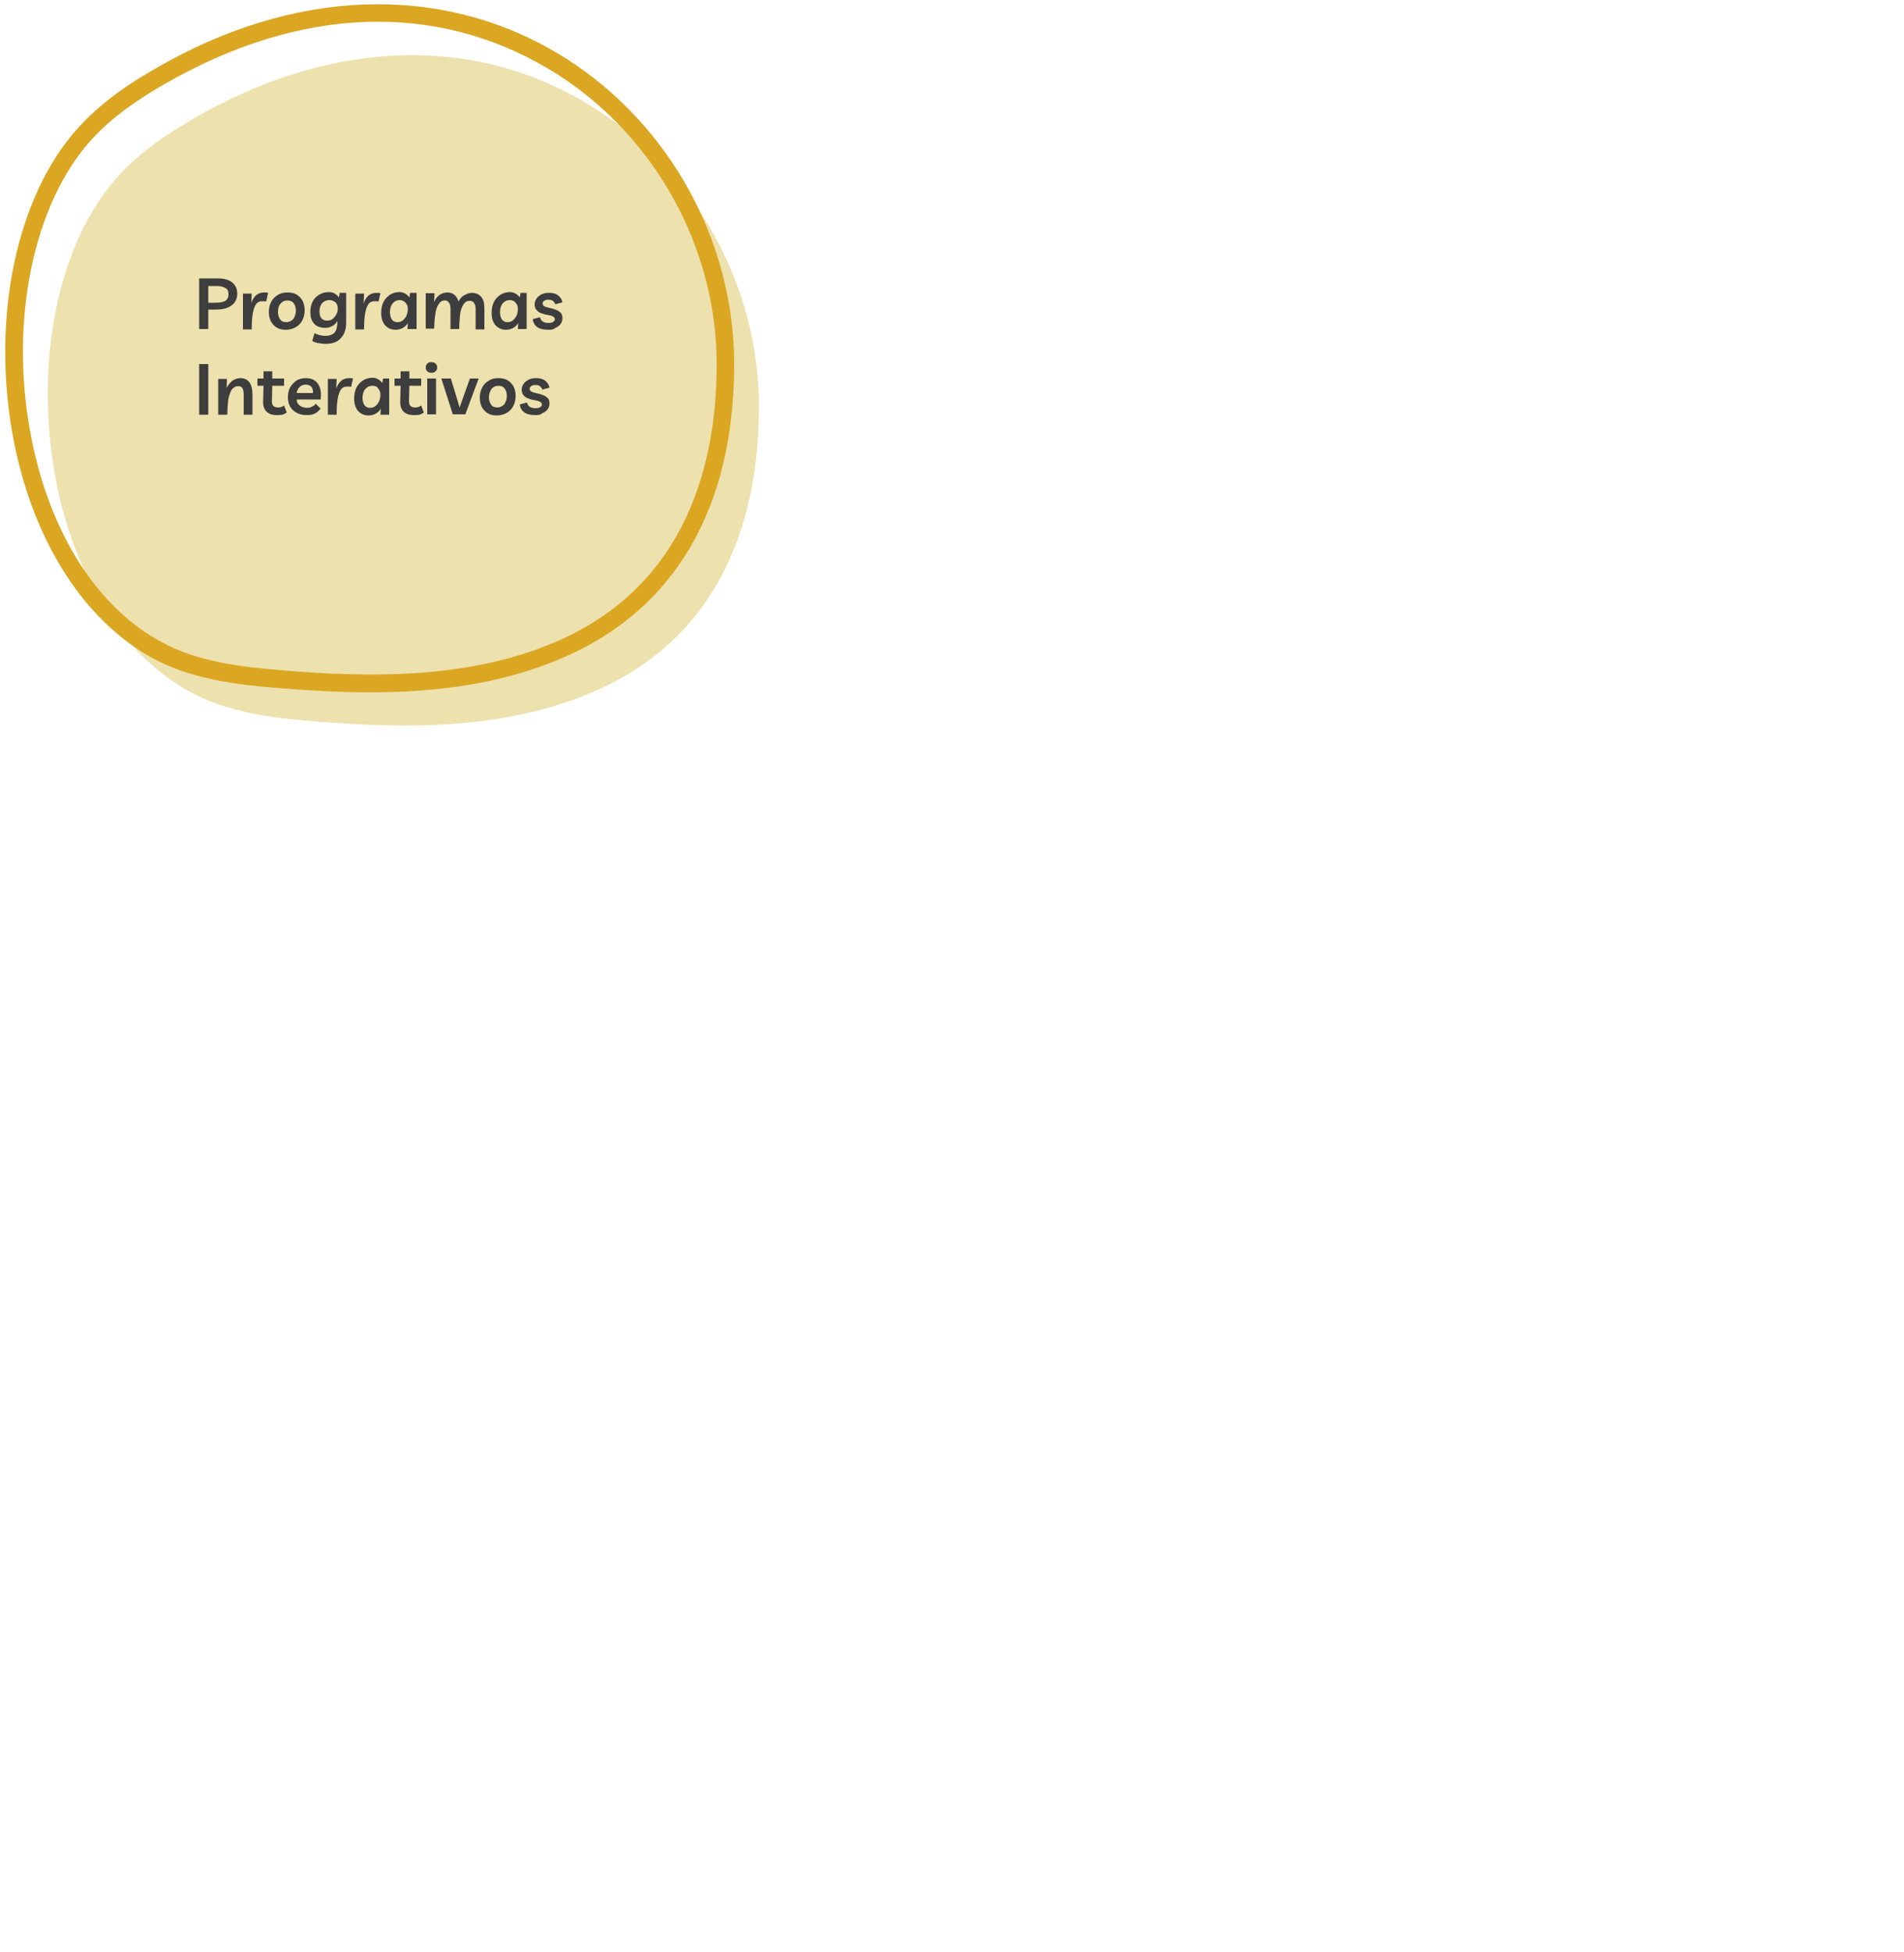 <?xml version="1.0" encoding="utf-8"?>
<!-- Generator: Adobe Illustrator 24.0.1, SVG Export Plug-In . SVG Version: 6.00 Build 0)  -->
<svg version="1.1" xmlns="http://www.w3.org/2000/svg" xmlns:xlink="http://www.w3.org/1999/xlink" x="0px" y="0px"
	 viewBox="0 0 500 512.6" style="enable-background:new 0 0 500 512.6;" xml:space="preserve">
<style type="text/css">
	.st0{display:none;}
	.st1{display:inline;}
	.st2{fill:#EDE1AE;}
	.st3{fill:#DBA723;}
	.st4{enable-background:new    ;}
	.st5{fill:#3D3D3D;}
	.st6{display:inline;fill:#DBA723;}
	.st7{fill:#FFFFFF;}
</style>
<g id="Camada_2" class="st0">
	<g class="st1">
		<g>
			<g>
				<g>
					<path class="st2" d="M203.7,430c0,32.9-12.1,61.6-44,75.1c-22.7,9.6-48.3,9.6-72.9,7.5c-11.1-0.9-22.5-2.3-32.3-7.6
						c-41.4-22.4-48.9-98.8-20.8-133.4c6.6-8.2,15.7-14,24.9-19.1c32.7-17.9,70.1-21.3,102.4-0.6C187.4,368.9,203.7,398.7,203.7,430
						z"/>
				</g>
			</g>
		</g>
		<g>
			<g>
				<path class="st3" d="M101.8,505.1c-8.3,0-16.4-0.5-24.1-1.1c-11.1-0.9-22.9-2.3-33.2-7.9c-17.9-9.7-31.2-30.3-36.4-56.5
					c-6-30.3-0.2-61.8,14.9-80.4c7.3-9,17-15,25.6-19.7c36.2-19.8,74.4-20,104.8-0.5c27,17.3,43.8,48,43.8,80
					c0,37.9-15.7,64.7-45.4,77.3C135.7,503.1,118.4,505.1,101.8,505.1z M103.6,328.9c-17.1,0-35,4.9-52.8,14.6
					c-8.2,4.5-17.5,10.2-24.2,18.5c-14.2,17.5-19.7,47.5-13.9,76.5c4.9,24.8,17.4,44.3,34.1,53.3c9.5,5.2,20.7,6.5,31.4,7.4
					c22.5,1.9,48.7,2.5,71.8-7.3c35.2-14.9,42.6-47.9,42.6-73c0-30.5-16-59.6-41.7-76.1C136.4,333.6,120.4,328.9,103.6,328.9z"/>
			</g>
		</g>
		<g>
			<g class="st4">
				<path class="st5" d="M50,393.8h-2.4v-13.3h4.7c1.7,0,3,0.3,3.9,1c0.9,0.7,1.4,1.7,1.4,3c0,1.3-0.5,2.4-1.5,3.1
					c-1,0.8-2.4,1.1-4.3,1.1H50V393.8z M52.2,382.5H50v4.4h2c1.1,0,1.9-0.2,2.5-0.5c0.5-0.4,0.8-0.9,0.8-1.7s-0.2-1.3-0.7-1.6
					C54,382.7,53.3,382.5,52.2,382.5z"/>
				<path class="st5" d="M65.2,386.6c-0.3-0.1-0.6-0.1-1-0.1c-0.7,0-1.2,0.2-1.6,0.7c-0.4,0.5-0.7,1.3-0.9,2.4
					c-0.2,1.1-0.3,2.5-0.3,4.3h-2.3v-6.1l0-3.3h2.3l-0.1,2.6c0.3-1,0.8-1.7,1.4-2.2c0.6-0.4,1.2-0.6,1.9-0.6c0.2,0,0.4,0,0.6,0
					c0.2,0,0.3,0.1,0.5,0.1L65.2,386.6z"/>
				<path class="st5" d="M70.8,384.2c1.4,0,2.5,0.4,3.3,1.3c0.8,0.8,1.2,2,1.2,3.4c0,1-0.2,1.8-0.6,2.6c-0.4,0.8-1,1.4-1.7,1.8
					c-0.7,0.4-1.6,0.7-2.6,0.7c-1.4,0-2.5-0.4-3.3-1.3c-0.8-0.8-1.2-2-1.2-3.4c0-1,0.2-1.8,0.6-2.6c0.4-0.8,1-1.4,1.7-1.8
					C69,384.5,69.8,384.2,70.8,384.2z M70.5,392c0.7,0,1.3-0.3,1.8-0.8c0.4-0.6,0.7-1.3,0.7-2.2c0-0.8-0.2-1.5-0.6-2
					c-0.4-0.5-0.9-0.7-1.6-0.7c-0.8,0-1.4,0.3-1.8,0.8c-0.4,0.6-0.7,1.3-0.7,2.2c0,0.8,0.2,1.5,0.6,2C69.3,391.8,69.8,392,70.5,392z
					"/>
				<path class="st5" d="M80.7,397.8c-0.5,0-1.1-0.1-1.8-0.2s-1.2-0.3-1.6-0.6l0.6-2c0.4,0.2,0.9,0.4,1.3,0.5c0.5,0.1,1,0.2,1.5,0.2
					c1.1,0,1.9-0.3,2.4-0.8c0.5-0.5,0.7-1.3,0.8-2.5l0-0.6c-0.3,0.6-0.8,1-1.3,1.3c-0.5,0.3-1.2,0.5-1.9,0.5c-0.8,0-1.6-0.2-2.2-0.5
					c-0.6-0.4-1-0.9-1.3-1.5s-0.4-1.4-0.4-2.2c0-1,0.2-1.9,0.6-2.7c0.4-0.8,1-1.4,1.7-1.8c0.7-0.4,1.5-0.7,2.5-0.7
					c0.6,0,1.2,0.1,1.6,0.4c0.5,0.3,0.8,0.6,1.1,1l0.2-1.2h1.7v7.8c0,1.9-0.5,3.2-1.5,4.2C83.8,397.3,82.4,397.8,80.7,397.8z
					 M81.8,386.3c-0.8,0-1.4,0.3-1.9,0.8c-0.5,0.6-0.7,1.3-0.7,2.2c0,0.8,0.2,1.4,0.5,1.8c0.4,0.4,0.9,0.6,1.5,0.6
					c0.5,0,1-0.1,1.4-0.4c0.4-0.3,0.7-0.7,1-1.2s0.4-1,0.4-1.6c0-0.7-0.2-1.2-0.6-1.6C83,386.5,82.5,386.3,81.8,386.3z"/>
				<path class="st5" d="M94.7,386.6c-0.3-0.1-0.6-0.1-1-0.1c-0.7,0-1.2,0.2-1.6,0.7c-0.4,0.5-0.7,1.3-0.9,2.4
					c-0.2,1.1-0.3,2.5-0.3,4.3h-2.3v-6.1l0-3.3h2.3l-0.1,2.6c0.3-1,0.8-1.7,1.4-2.2c0.6-0.4,1.2-0.6,1.9-0.6c0.2,0,0.4,0,0.6,0
					c0.2,0,0.3,0.1,0.5,0.1L94.7,386.6z"/>
				<path class="st5" d="M104.7,384.4v9.4h-2.3l0.1-1.6c-0.3,0.6-0.8,1-1.3,1.3s-1.2,0.5-1.9,0.5c-0.8,0-1.5-0.2-2.1-0.6
					c-0.6-0.4-1-0.9-1.3-1.6c-0.3-0.7-0.4-1.4-0.4-2.3c0-1,0.2-2,0.6-2.8s1-1.4,1.7-1.9c0.7-0.4,1.5-0.7,2.4-0.7
					c0.6,0,1.1,0.1,1.6,0.4c0.5,0.3,0.8,0.6,1.1,1l0.2-1.2H104.7z M100.3,386.3c-0.8,0-1.4,0.3-1.9,0.9c-0.5,0.6-0.7,1.4-0.7,2.3
					c0,0.8,0.2,1.4,0.5,1.9c0.3,0.4,0.8,0.7,1.4,0.7c0.5,0,1-0.1,1.4-0.4c0.4-0.3,0.7-0.7,1-1.2c0.2-0.5,0.4-1.1,0.4-1.8
					c0-0.7-0.2-1.3-0.6-1.7C101.5,386.5,101,386.3,100.3,386.3z"/>
				<path class="st5" d="M107.1,393.8v-9.4h2.3l-0.1,2.3c0.4-0.9,0.9-1.5,1.5-1.9s1.3-0.6,2-0.6c0.7,0,1.3,0.2,1.8,0.6
					c0.5,0.4,0.9,1,1.1,1.8c0.4-0.8,0.9-1.4,1.6-1.7c0.7-0.4,1.3-0.6,2-0.6c1,0,1.8,0.4,2.4,1.1s0.8,1.8,0.8,3.1l0,5.4h-2.3l0-5.3
					c0-0.7-0.1-1.2-0.4-1.6c-0.2-0.4-0.6-0.6-1.2-0.6c-0.4,0-0.7,0.1-1,0.3c-0.3,0.2-0.6,0.6-0.9,1.2s-0.5,1.3-0.6,2.3
					c-0.1,1-0.2,2.2-0.2,3.6h-2.3v-5.3c0-0.7-0.1-1.2-0.4-1.6c-0.2-0.4-0.6-0.6-1.1-0.6c-0.4,0-0.7,0.1-1,0.3
					c-0.3,0.2-0.6,0.6-0.9,1.2c-0.3,0.6-0.5,1.3-0.6,2.3c-0.2,1-0.2,2.2-0.3,3.6H107.1z"/>
				<path class="st5" d="M133.6,384.4v9.4h-2.3l0.1-1.6c-0.3,0.6-0.8,1-1.3,1.3s-1.2,0.5-1.9,0.5c-0.8,0-1.5-0.2-2.1-0.6
					c-0.6-0.4-1-0.9-1.3-1.6c-0.3-0.7-0.4-1.4-0.4-2.3c0-1,0.2-2,0.6-2.8s1-1.4,1.7-1.9c0.7-0.4,1.5-0.7,2.4-0.7
					c0.6,0,1.1,0.1,1.6,0.4c0.5,0.3,0.8,0.6,1.1,1l0.2-1.2H133.6z M129.3,386.3c-0.8,0-1.4,0.3-1.9,0.9c-0.5,0.6-0.7,1.4-0.7,2.3
					c0,0.8,0.2,1.4,0.5,1.9c0.3,0.4,0.8,0.7,1.4,0.7c0.5,0,1-0.1,1.4-0.4c0.4-0.3,0.7-0.7,1-1.2c0.2-0.5,0.4-1.1,0.4-1.8
					c0-0.7-0.2-1.3-0.6-1.7C130.4,386.5,129.9,386.3,129.3,386.3z"/>
				<path class="st5" d="M139.4,394c-1.3,0-2.3-0.2-3-0.7c-0.7-0.5-1.1-1.2-1.2-2.1l1.9-0.5c0.1,0.5,0.3,0.8,0.7,1.1
					c0.4,0.3,0.9,0.4,1.6,0.4c0.5,0,1-0.1,1.2-0.3c0.3-0.2,0.4-0.4,0.4-0.7c0-0.3-0.2-0.5-0.5-0.7s-0.8-0.3-1.4-0.4
					c-0.7-0.1-1.3-0.3-1.8-0.5c-0.5-0.2-0.9-0.5-1.2-0.9c-0.3-0.4-0.4-0.9-0.4-1.4c0-0.6,0.2-1.1,0.5-1.5c0.3-0.5,0.8-0.8,1.3-1.1
					c0.6-0.3,1.2-0.4,2-0.4c1,0,1.8,0.2,2.4,0.7c0.6,0.5,1,1.1,1.1,1.8l-1.9,0.5c-0.1-0.4-0.3-0.6-0.6-0.9c-0.3-0.2-0.7-0.3-1.2-0.3
					s-0.9,0.1-1.1,0.3c-0.3,0.2-0.4,0.4-0.4,0.7c0,0.3,0.1,0.5,0.4,0.7c0.3,0.2,0.8,0.3,1.5,0.5c0.7,0.1,1.2,0.3,1.7,0.5
					c0.5,0.2,0.9,0.5,1.2,0.8c0.3,0.4,0.4,0.8,0.4,1.4c0,0.6-0.2,1.1-0.5,1.5c-0.3,0.4-0.8,0.8-1.4,1
					C140.8,393.9,140.1,394,139.4,394z"/>
			</g>
			<g class="st4">
				<path class="st5" d="M56.3,406.9V420H54v-3.7l0.1-1.7c-0.3,0.6-0.8,1-1.3,1.4s-1.2,0.5-1.9,0.5c-0.8,0-1.5-0.2-2.1-0.6
					c-0.6-0.4-1-0.9-1.3-1.6c-0.3-0.7-0.4-1.4-0.4-2.3c0-1,0.2-2,0.6-2.8s1-1.4,1.7-1.9c0.7-0.4,1.5-0.7,2.4-0.7
					c0.6,0,1.1,0.1,1.6,0.4c0.5,0.3,0.8,0.6,1,1l0.2-1.2H56.3z M51.9,408.7c-0.8,0-1.4,0.3-1.9,0.9c-0.5,0.6-0.7,1.4-0.7,2.3
					c0,0.8,0.2,1.4,0.5,1.9c0.3,0.4,0.8,0.7,1.4,0.7c0.5,0,1-0.1,1.4-0.4c0.4-0.3,0.7-0.7,1-1.2c0.2-0.5,0.4-1.1,0.4-1.8
					c0-0.7-0.2-1.3-0.6-1.7C53.1,408.9,52.6,408.7,51.9,408.7z"/>
				<path class="st5" d="M61.8,416.4c-1,0-1.8-0.4-2.4-1.1c-0.5-0.7-0.8-1.7-0.8-3l0-5.6h2.3l0,5.4c0,0.6,0.1,1.2,0.3,1.5
					s0.6,0.6,1.1,0.6c0.4,0,0.8-0.1,1.1-0.4c0.3-0.2,0.6-0.6,0.9-1.2c0.2-0.6,0.4-1.3,0.6-2.3c0.1-1,0.2-2.2,0.2-3.6h2.2v9.4h-2.3
					l0.1-2.2c-0.4,0.8-0.9,1.3-1.4,1.7S62.5,416.4,61.8,416.4z"/>
				<path class="st5" d="M74.3,416.4c-1,0-1.9-0.2-2.6-0.6c-0.7-0.4-1.3-0.9-1.7-1.6c-0.4-0.7-0.6-1.6-0.6-2.5s0.2-1.9,0.6-2.6
					s1-1.3,1.7-1.8c0.7-0.4,1.5-0.6,2.4-0.6c1.5,0,2.5,0.5,3.2,1.5c0.7,1,0.9,2.4,0.7,4.1h-6.3c0,0.7,0.3,1.2,0.8,1.6
					c0.5,0.4,1.2,0.6,2,0.6c0.4,0,0.8-0.1,1.2-0.3c0.4-0.2,0.8-0.4,1-0.8l1.3,1.3c-0.4,0.5-0.9,1-1.5,1.3
					C75.9,416.3,75.2,416.4,74.3,416.4z M74.1,408.4c-0.6,0-1.2,0.2-1.6,0.6s-0.7,0.9-0.8,1.6H76c0-0.8-0.1-1.3-0.5-1.7
					C75.2,408.6,74.7,408.4,74.1,408.4z"/>
				<path class="st5" d="M93.3,406.9v9.4H91l0.1-1.6c-0.3,0.6-0.8,1-1.3,1.3s-1.2,0.5-1.9,0.5c-0.8,0-1.5-0.2-2.1-0.6
					c-0.6-0.4-1-0.9-1.3-1.6c-0.3-0.7-0.4-1.4-0.4-2.3c0-1,0.2-2,0.6-2.8s1-1.4,1.7-1.9c0.7-0.4,1.5-0.7,2.4-0.7
					c0.6,0,1.1,0.1,1.6,0.4c0.5,0.3,0.8,0.6,1.1,1l0.2-1.2H93.3z M89,408.7c-0.8,0-1.4,0.3-1.9,0.9c-0.5,0.6-0.7,1.4-0.7,2.3
					c0,0.8,0.2,1.4,0.5,1.9c0.3,0.4,0.8,0.7,1.4,0.7c0.5,0,1-0.1,1.4-0.4c0.4-0.3,0.7-0.7,1-1.2c0.2-0.5,0.4-1.1,0.4-1.8
					c0-0.7-0.2-1.3-0.6-1.7C90.1,408.9,89.6,408.7,89,408.7z"/>
				<path class="st5" d="M99.8,416.4c-1.1,0-2-0.3-2.6-0.9c-0.6-0.6-0.9-1.4-0.9-2.5l0.1-4.3h-1.6v-1.9h1.6l0-1.9h2.3l0,1.9h3.1v1.9
					h-3.1l-0.1,4.1c0,0.5,0.1,0.9,0.4,1.2c0.3,0.3,0.7,0.4,1.2,0.4c0.3,0,0.6,0,0.8-0.1s0.5-0.2,0.8-0.4l0.7,1.8
					c-0.3,0.3-0.7,0.4-1.1,0.6C100.8,416.4,100.3,416.4,99.8,416.4z"/>
				<path class="st5" d="M104.5,405.3c-0.4,0-0.8-0.1-1.1-0.4c-0.3-0.3-0.4-0.6-0.4-1s0.1-0.7,0.4-1c0.3-0.3,0.6-0.4,1.1-0.4
					c0.4,0,0.8,0.1,1.1,0.4c0.3,0.3,0.4,0.6,0.4,1s-0.1,0.7-0.4,1C105.3,405.2,104.9,405.3,104.5,405.3z M105.6,406.8v9.4h-2.3v-9.4
					H105.6z"/>
				<path class="st5" d="M108.1,416.3v-9.4h2.3l-0.1,2.4c0.4-0.8,0.9-1.4,1.5-1.9c0.6-0.4,1.3-0.7,2.1-0.7c1.1,0,1.9,0.4,2.4,1.1
					s0.8,1.8,0.8,3.1l0,5.4h-2.3l0-5.2c0-0.7-0.1-1.3-0.3-1.7c-0.2-0.4-0.6-0.6-1.2-0.6c-0.4,0-0.8,0.1-1.1,0.4
					c-0.3,0.2-0.7,0.6-0.9,1.2s-0.5,1.3-0.6,2.3c-0.1,1-0.2,2.2-0.2,3.6H108.1z"/>
				<path class="st5" d="M122.8,420.2c-0.5,0-1.1-0.1-1.8-0.2s-1.2-0.3-1.6-0.6l0.6-2c0.4,0.2,0.9,0.4,1.3,0.5
					c0.5,0.1,1,0.2,1.5,0.2c1.1,0,1.9-0.3,2.4-0.8c0.5-0.5,0.7-1.3,0.8-2.5l0-0.6c-0.3,0.6-0.8,1-1.3,1.3c-0.5,0.3-1.2,0.5-1.9,0.5
					c-0.8,0-1.6-0.2-2.2-0.5c-0.6-0.4-1-0.9-1.3-1.5s-0.4-1.4-0.4-2.2c0-1,0.2-1.9,0.6-2.7c0.4-0.8,1-1.4,1.7-1.8
					c0.7-0.4,1.5-0.7,2.5-0.7c0.6,0,1.2,0.1,1.6,0.4c0.5,0.3,0.8,0.6,1.1,1l0.2-1.2h1.7v7.8c0,1.9-0.5,3.2-1.5,4.2
					C125.8,419.7,124.5,420.2,122.8,420.2z M123.8,408.7c-0.8,0-1.4,0.3-1.9,0.8c-0.5,0.6-0.7,1.3-0.7,2.2c0,0.8,0.2,1.4,0.5,1.8
					c0.4,0.4,0.9,0.6,1.5,0.6c0.5,0,1-0.1,1.4-0.4c0.4-0.3,0.7-0.7,1-1.2s0.4-1,0.4-1.6c0-0.7-0.2-1.2-0.6-1.6
					C125,408.9,124.5,408.7,123.8,408.7z"/>
				<path class="st5" d="M135.2,416.4c-1,0-1.9-0.2-2.6-0.6c-0.7-0.4-1.3-0.9-1.7-1.6c-0.4-0.7-0.6-1.6-0.6-2.5s0.2-1.9,0.6-2.6
					s1-1.3,1.7-1.8c0.7-0.4,1.5-0.6,2.4-0.6c1.5,0,2.5,0.5,3.2,1.5c0.7,1,0.9,2.4,0.7,4.1h-6.3c0,0.7,0.3,1.2,0.8,1.6
					c0.5,0.4,1.2,0.6,2,0.6c0.4,0,0.8-0.1,1.2-0.3c0.4-0.2,0.8-0.4,1-0.8l1.3,1.3c-0.4,0.5-0.9,1-1.5,1.3
					C136.8,416.3,136.1,416.4,135.2,416.4z M135,408.4c-0.6,0-1.2,0.2-1.6,0.6s-0.7,0.9-0.8,1.6h4.3c0-0.8-0.1-1.3-0.5-1.7
					C136,408.6,135.6,408.4,135,408.4z"/>
				<path class="st5" d="M140.8,416.3v-9.4h2.3l-0.1,2.3c0.4-0.9,0.9-1.5,1.5-1.9s1.3-0.6,2-0.6c0.7,0,1.3,0.2,1.8,0.6
					c0.5,0.4,0.9,1,1.1,1.8c0.4-0.8,0.9-1.4,1.6-1.7c0.7-0.4,1.3-0.6,2-0.6c1,0,1.8,0.4,2.4,1.1s0.8,1.8,0.8,3.1l0,5.4h-2.3l0-5.3
					c0-0.7-0.1-1.2-0.4-1.6c-0.2-0.4-0.6-0.6-1.2-0.6c-0.4,0-0.7,0.1-1,0.3c-0.3,0.2-0.6,0.6-0.9,1.2s-0.5,1.3-0.6,2.3
					c-0.1,1-0.2,2.2-0.2,3.6h-2.3V411c0-0.7-0.1-1.2-0.4-1.6c-0.2-0.4-0.6-0.6-1.1-0.6c-0.4,0-0.7,0.1-1,0.3
					c-0.3,0.2-0.6,0.6-0.9,1.2c-0.3,0.6-0.5,1.3-0.6,2.3c-0.2,1-0.2,2.2-0.3,3.6H140.8z"/>
			</g>
			<g class="st4">
				<path class="st5" d="M56.3,429.3v9.4H54l0.1-1.6c-0.3,0.6-0.8,1-1.3,1.3s-1.2,0.5-1.9,0.5c-0.8,0-1.5-0.2-2.1-0.6
					c-0.6-0.4-1-0.9-1.3-1.6c-0.3-0.7-0.4-1.4-0.4-2.3c0-1,0.2-2,0.6-2.8s1-1.4,1.7-1.9c0.7-0.4,1.5-0.7,2.4-0.7
					c0.6,0,1.1,0.1,1.6,0.4c0.5,0.3,0.8,0.6,1.1,1l0.2-1.2H56.3z M51.9,431.1c-0.8,0-1.4,0.3-1.9,0.9c-0.5,0.6-0.7,1.4-0.7,2.3
					c0,0.8,0.2,1.4,0.5,1.9c0.3,0.4,0.8,0.7,1.4,0.7c0.5,0,1-0.1,1.4-0.4c0.4-0.3,0.7-0.7,1-1.2c0.2-0.5,0.4-1.1,0.4-1.8
					c0-0.7-0.2-1.3-0.6-1.7C53.1,431.4,52.6,431.1,51.9,431.1z"/>
				<path class="st5" d="M62.1,438.9c-1.3,0-2.3-0.2-3-0.7c-0.7-0.5-1.1-1.2-1.2-2.1l1.9-0.5c0.1,0.5,0.3,0.8,0.7,1.1
					c0.4,0.3,0.9,0.4,1.6,0.4c0.5,0,1-0.1,1.2-0.3c0.3-0.2,0.4-0.4,0.4-0.7c0-0.3-0.2-0.5-0.5-0.7s-0.8-0.3-1.4-0.4
					c-0.7-0.1-1.3-0.3-1.8-0.5c-0.5-0.2-0.9-0.5-1.2-0.9c-0.3-0.4-0.4-0.9-0.4-1.4c0-0.6,0.2-1.1,0.5-1.5c0.3-0.5,0.8-0.8,1.3-1.1
					c0.6-0.3,1.2-0.4,2-0.4c1,0,1.8,0.2,2.4,0.7c0.6,0.5,1,1.1,1.1,1.8l-1.9,0.5c-0.1-0.4-0.3-0.6-0.6-0.9c-0.3-0.2-0.7-0.3-1.2-0.3
					s-0.9,0.1-1.1,0.3c-0.3,0.2-0.4,0.4-0.4,0.7c0,0.3,0.1,0.5,0.4,0.7c0.3,0.2,0.8,0.3,1.5,0.5c0.7,0.1,1.2,0.3,1.7,0.5
					c0.5,0.2,0.9,0.5,1.2,0.8c0.3,0.4,0.4,0.8,0.4,1.4c0,0.6-0.2,1.1-0.5,1.5c-0.3,0.4-0.8,0.8-1.4,1
					C63.5,438.8,62.8,438.9,62.1,438.9z"/>
				<path class="st5" d="M72.6,438.7v-7.5h-1.8v-1.9h1.8v-0.5c0-0.8,0.2-1.6,0.5-2.2c0.3-0.6,0.8-1.1,1.4-1.4c0.6-0.3,1.3-0.5,2-0.5
					c0.9,0,1.7,0.2,2.2,0.7c0.6,0.5,0.9,1.1,1,2l-1.9,0.2c0-0.3-0.2-0.6-0.4-0.8c-0.2-0.2-0.5-0.3-0.9-0.3c-0.5,0-0.9,0.2-1.2,0.5
					c-0.3,0.3-0.4,0.8-0.4,1.4v0.7h2.8v1.9h-2.8v7.5H72.6z"/>
				<path class="st5" d="M87.3,429.3v9.4H85l0.1-1.6c-0.3,0.6-0.8,1-1.3,1.3s-1.2,0.5-1.9,0.5c-0.8,0-1.5-0.2-2.1-0.6
					c-0.6-0.4-1-0.9-1.3-1.6c-0.3-0.7-0.4-1.4-0.4-2.3c0-1,0.2-2,0.6-2.8s1-1.4,1.7-1.9c0.7-0.4,1.5-0.7,2.4-0.7
					c0.6,0,1.1,0.1,1.6,0.4c0.5,0.3,0.8,0.6,1.1,1l0.2-1.2H87.3z M82.9,431.1c-0.8,0-1.4,0.3-1.9,0.9c-0.5,0.6-0.7,1.4-0.7,2.3
					c0,0.8,0.2,1.4,0.5,1.9c0.3,0.4,0.8,0.7,1.4,0.7c0.5,0,1-0.1,1.4-0.4c0.4-0.3,0.7-0.7,1-1.2c0.2-0.5,0.4-1.1,0.4-1.8
					c0-0.7-0.2-1.3-0.6-1.7C84.1,431.4,83.6,431.1,82.9,431.1z"/>
				<path class="st5" d="M89.8,438.7v-9.4H92l-0.1,2.3c0.4-0.9,0.9-1.5,1.5-1.9s1.3-0.6,2-0.6c0.7,0,1.3,0.2,1.8,0.6
					c0.5,0.4,0.9,1,1.1,1.8c0.4-0.8,0.9-1.4,1.6-1.7c0.7-0.4,1.3-0.6,2-0.6c1,0,1.8,0.4,2.4,1.1s0.8,1.8,0.8,3.1l0,5.4h-2.3l0-5.3
					c0-0.7-0.1-1.2-0.4-1.6c-0.2-0.4-0.6-0.6-1.2-0.6c-0.4,0-0.7,0.1-1,0.3c-0.3,0.2-0.6,0.6-0.9,1.2s-0.5,1.3-0.6,2.3
					c-0.1,1-0.2,2.2-0.2,3.6h-2.3v-5.3c0-0.7-0.1-1.2-0.4-1.6c-0.2-0.4-0.6-0.6-1.1-0.6c-0.4,0-0.7,0.1-1,0.3
					c-0.3,0.2-0.6,0.6-0.9,1.2c-0.3,0.6-0.5,1.3-0.6,2.3c-0.2,1-0.2,2.2-0.3,3.6H89.8z"/>
				<path class="st5" d="M109.7,429.3v9.4h-2.3v-9.4H109.7z M107.5,428l2.2-3.3l2.4,0.6l-2.5,2.7H107.5z"/>
				<path class="st5" d="M114.9,438.9c-0.9,0-1.6-0.2-2-0.7c-0.5-0.5-0.7-1.2-0.7-2.1v-11.2h2.3v11c0,0.7,0.3,1,0.9,1
					c0.3,0,0.6-0.1,0.8-0.2l0.6,1.7c-0.2,0.1-0.5,0.3-0.8,0.4C115.6,438.8,115.3,438.9,114.9,438.9z"/>
				<path class="st5" d="M118.8,427.8c-0.4,0-0.8-0.1-1.1-0.4c-0.3-0.3-0.4-0.6-0.4-1s0.1-0.7,0.4-1c0.3-0.3,0.6-0.4,1.1-0.4
					c0.4,0,0.8,0.1,1.1,0.4c0.3,0.3,0.4,0.6,0.4,1s-0.1,0.7-0.4,1C119.6,427.6,119.2,427.8,118.8,427.8z M119.9,429.3v9.4h-2.3v-9.4
					H119.9z"/>
				<path class="st5" d="M131.2,429.3v9.4h-2.3l0.1-1.6c-0.3,0.6-0.8,1-1.3,1.3s-1.2,0.5-1.9,0.5c-0.8,0-1.5-0.2-2.1-0.6
					c-0.6-0.4-1-0.9-1.3-1.6c-0.3-0.7-0.4-1.4-0.4-2.3c0-1,0.2-2,0.6-2.8s1-1.4,1.7-1.9c0.7-0.4,1.5-0.7,2.4-0.7
					c0.6,0,1.1,0.1,1.6,0.4c0.5,0.3,0.8,0.6,1.1,1l0.2-1.2H131.2z M126.8,431.1c-0.8,0-1.4,0.3-1.9,0.9c-0.5,0.6-0.7,1.4-0.7,2.3
					c0,0.8,0.2,1.4,0.5,1.9c0.3,0.4,0.8,0.7,1.4,0.7c0.5,0,1-0.1,1.4-0.4c0.4-0.3,0.7-0.7,1-1.2c0.2-0.5,0.4-1.1,0.4-1.8
					c0-0.7-0.2-1.3-0.6-1.7C128,431.4,127.4,431.1,126.8,431.1z"/>
				<path class="st5" d="M136.9,438.9c-1.3,0-2.3-0.2-3-0.7c-0.7-0.5-1.1-1.2-1.2-2.1l1.9-0.5c0.1,0.5,0.3,0.8,0.7,1.1
					c0.4,0.3,0.9,0.4,1.6,0.4c0.5,0,1-0.1,1.2-0.3c0.3-0.2,0.4-0.4,0.4-0.7c0-0.3-0.2-0.5-0.5-0.7s-0.8-0.3-1.4-0.4
					c-0.7-0.1-1.3-0.3-1.8-0.5c-0.5-0.2-0.9-0.5-1.2-0.9c-0.3-0.4-0.4-0.9-0.4-1.4c0-0.6,0.2-1.1,0.5-1.5c0.3-0.5,0.8-0.8,1.3-1.1
					c0.6-0.3,1.2-0.4,2-0.4c1,0,1.8,0.2,2.4,0.7c0.6,0.5,1,1.1,1.1,1.8l-1.9,0.5c-0.1-0.4-0.3-0.6-0.6-0.9c-0.3-0.2-0.7-0.3-1.2-0.3
					s-0.9,0.1-1.1,0.3c-0.3,0.2-0.4,0.4-0.4,0.7c0,0.3,0.1,0.5,0.4,0.7c0.3,0.2,0.8,0.3,1.5,0.5c0.7,0.1,1.2,0.3,1.7,0.5
					c0.5,0.2,0.9,0.5,1.2,0.8c0.3,0.4,0.4,0.8,0.4,1.4c0,0.6-0.2,1.1-0.5,1.5c-0.3,0.4-0.8,0.8-1.4,1
					C138.3,438.8,137.7,438.9,136.9,438.9z"/>
				<path class="st5" d="M151.5,438.9c-1,0-1.9-0.2-2.6-0.6c-0.7-0.4-1.3-0.9-1.7-1.6c-0.4-0.7-0.6-1.6-0.6-2.5s0.2-1.9,0.6-2.6
					s1-1.3,1.7-1.8c0.7-0.4,1.5-0.6,2.4-0.6c1.5,0,2.5,0.5,3.2,1.5c0.7,1,0.9,2.4,0.7,4.1h-6.3c0,0.7,0.3,1.2,0.8,1.6
					c0.5,0.4,1.2,0.6,2,0.6c0.4,0,0.8-0.1,1.2-0.3c0.4-0.2,0.8-0.4,1-0.8l1.3,1.3c-0.4,0.5-0.9,1-1.5,1.3
					C153.1,438.7,152.3,438.9,151.5,438.9z M151.3,430.8c-0.6,0-1.2,0.2-1.6,0.6s-0.7,0.9-0.8,1.6h4.3c0-0.8-0.1-1.3-0.5-1.7
					C152.3,431,151.9,430.8,151.3,430.8z"/>
				<path class="st5" d="M170.5,429.3v9.4h-2.3l0.1-1.6c-0.3,0.6-0.8,1-1.3,1.3s-1.2,0.5-1.9,0.5c-0.8,0-1.5-0.2-2.1-0.6
					c-0.6-0.4-1-0.9-1.3-1.6c-0.3-0.7-0.4-1.4-0.4-2.3c0-1,0.2-2,0.6-2.8s1-1.4,1.7-1.9c0.7-0.4,1.5-0.7,2.4-0.7
					c0.6,0,1.1,0.1,1.6,0.4c0.5,0.3,0.8,0.6,1.1,1l0.2-1.2H170.5z M166.1,431.1c-0.8,0-1.4,0.3-1.9,0.9c-0.5,0.6-0.7,1.4-0.7,2.3
					c0,0.8,0.2,1.4,0.5,1.9c0.3,0.4,0.8,0.7,1.4,0.7c0.5,0,1-0.1,1.4-0.4c0.4-0.3,0.7-0.7,1-1.2c0.2-0.5,0.4-1.1,0.4-1.8
					c0-0.7-0.2-1.3-0.6-1.7C167.3,431.4,166.8,431.1,166.1,431.1z"/>
			</g>
			<g class="st4">
				<path class="st5" d="M51.7,461.3c-1.4,0-2.6-0.4-3.4-1.2c-0.8-0.8-1.3-2-1.3-3.5c0-1,0.2-1.9,0.6-2.6c0.4-0.8,1-1.4,1.7-1.8
					s1.6-0.6,2.5-0.6c0.8,0,1.5,0.2,2.1,0.5c0.6,0.3,1.1,0.8,1.5,1.5l-1.6,1.2c-0.2-0.4-0.5-0.7-0.8-0.9s-0.7-0.3-1.1-0.3
					c-0.7,0-1.3,0.3-1.8,0.8c-0.5,0.5-0.7,1.3-0.7,2.2c0,0.9,0.2,1.5,0.6,2s1,0.7,1.8,0.7c0.4,0,0.8-0.1,1.2-0.3
					c0.4-0.2,0.7-0.5,0.9-0.9l1.6,1.3c-0.4,0.7-1,1.2-1.6,1.5S52.5,461.3,51.7,461.3z"/>
				<path class="st5" d="M60.8,451.6c1.4,0,2.5,0.4,3.3,1.3c0.8,0.8,1.2,2,1.2,3.4c0,1-0.2,1.8-0.6,2.6c-0.4,0.8-1,1.4-1.7,1.8
					c-0.7,0.4-1.6,0.7-2.6,0.7c-1.4,0-2.5-0.4-3.3-1.3c-0.8-0.8-1.2-2-1.2-3.4c0-1,0.2-1.8,0.6-2.6c0.4-0.8,1-1.4,1.7-1.8
					C58.9,451.8,59.8,451.6,60.8,451.6z M60.5,459.3c0.7,0,1.3-0.3,1.8-0.8c0.4-0.6,0.7-1.3,0.7-2.2c0-0.8-0.2-1.5-0.6-2
					c-0.4-0.5-0.9-0.7-1.6-0.7c-0.8,0-1.4,0.3-1.8,0.8c-0.4,0.6-0.7,1.3-0.7,2.2c0,0.8,0.2,1.5,0.6,2
					C59.2,459.1,59.8,459.3,60.5,459.3z"/>
				<path class="st5" d="M67.3,461.2v-9.4h2.3l-0.1,2.3c0.4-0.9,0.9-1.5,1.5-1.9s1.3-0.6,2-0.6c0.7,0,1.3,0.2,1.8,0.6
					c0.5,0.4,0.9,1,1.1,1.8c0.4-0.8,0.9-1.4,1.6-1.7c0.7-0.4,1.3-0.6,2-0.6c1,0,1.8,0.4,2.4,1.1s0.8,1.8,0.8,3.1l0,5.4h-2.3l0-5.3
					c0-0.7-0.1-1.2-0.4-1.6c-0.2-0.4-0.6-0.6-1.2-0.6c-0.4,0-0.7,0.1-1,0.3c-0.3,0.2-0.6,0.6-0.9,1.2s-0.5,1.3-0.6,2.3
					c-0.1,1-0.2,2.2-0.2,3.6h-2.3v-5.3c0-0.7-0.1-1.2-0.4-1.6c-0.2-0.4-0.6-0.6-1.1-0.6c-0.4,0-0.7,0.1-1,0.3
					c-0.3,0.2-0.6,0.6-0.9,1.2c-0.3,0.6-0.5,1.3-0.6,2.3c-0.2,1-0.2,2.2-0.3,3.6H67.3z"/>
				<path class="st5" d="M88,461.3c-1,0-1.8-0.4-2.4-1.1c-0.5-0.7-0.8-1.7-0.8-3l0-5.6h2.3l0,5.4c0,0.6,0.1,1.2,0.3,1.5
					s0.6,0.6,1.1,0.6c0.4,0,0.8-0.1,1.1-0.4c0.3-0.2,0.6-0.6,0.9-1.2c0.2-0.6,0.4-1.3,0.6-2.3c0.1-1,0.2-2.2,0.2-3.6h2.2v9.4h-2.3
					l0.1-2.2c-0.4,0.8-0.9,1.3-1.4,1.7S88.7,461.3,88,461.3z"/>
				<path class="st5" d="M96,461.2v-9.4h2.3l-0.1,2.4c0.4-0.8,0.9-1.4,1.5-1.9c0.6-0.4,1.3-0.7,2.1-0.7c1.1,0,1.9,0.4,2.4,1.1
					s0.8,1.8,0.8,3.1l0,5.4h-2.3l0-5.2c0-0.7-0.1-1.3-0.3-1.7c-0.2-0.4-0.6-0.6-1.2-0.6c-0.4,0-0.8,0.1-1.1,0.4
					c-0.3,0.2-0.7,0.6-0.9,1.2s-0.5,1.3-0.6,2.3c-0.1,1-0.2,2.2-0.2,3.6H96z"/>
				<path class="st5" d="M108.5,450.2c-0.4,0-0.8-0.1-1.1-0.4c-0.3-0.3-0.4-0.6-0.4-1s0.1-0.7,0.4-1c0.3-0.3,0.6-0.4,1.1-0.4
					c0.4,0,0.8,0.1,1.1,0.4c0.3,0.3,0.4,0.6,0.4,1s-0.1,0.7-0.4,1C109.3,450.1,108.9,450.2,108.5,450.2z M109.6,451.7v9.4h-2.3v-9.4
					H109.6z"/>
				<path class="st5" d="M120.9,447.3v13.8h-2.3l0.1-1.6c-0.3,0.6-0.8,1-1.3,1.3c-0.5,0.3-1.2,0.5-1.9,0.5c-0.8,0-1.5-0.2-2.1-0.6
					c-0.6-0.4-1-0.9-1.3-1.6c-0.3-0.7-0.4-1.4-0.4-2.3c0-1,0.2-2,0.6-2.8s1-1.4,1.7-1.9c0.7-0.4,1.5-0.7,2.4-0.7
					c0.5,0,0.9,0.1,1.3,0.2c0.4,0.2,0.7,0.4,1,0.7l0-0.8v-4.4H120.9z M116.5,453.6c-0.8,0-1.4,0.3-1.9,0.9c-0.5,0.6-0.7,1.4-0.7,2.3
					c0,0.8,0.2,1.4,0.5,1.9c0.3,0.4,0.8,0.7,1.4,0.7c0.5,0,1-0.1,1.4-0.4c0.4-0.3,0.7-0.7,1-1.2c0.2-0.5,0.4-1.1,0.4-1.8
					c0-0.7-0.2-1.3-0.6-1.7C117.6,453.8,117.1,453.6,116.5,453.6z"/>
				<path class="st5" d="M132.1,451.8v9.4h-2.3l0.1-1.6c-0.3,0.6-0.8,1-1.3,1.3s-1.2,0.5-1.9,0.5c-0.8,0-1.5-0.2-2.1-0.6
					c-0.6-0.4-1-0.9-1.3-1.6c-0.3-0.7-0.4-1.4-0.4-2.3c0-1,0.2-2,0.6-2.8s1-1.4,1.7-1.9c0.7-0.4,1.5-0.7,2.4-0.7
					c0.6,0,1.1,0.1,1.6,0.4c0.5,0.3,0.8,0.6,1.1,1l0.2-1.2H132.1z M127.7,453.6c-0.8,0-1.4,0.3-1.9,0.9c-0.5,0.6-0.7,1.4-0.7,2.3
					c0,0.8,0.2,1.4,0.5,1.9c0.3,0.4,0.8,0.7,1.4,0.7c0.5,0,1-0.1,1.4-0.4c0.4-0.3,0.7-0.7,1-1.2c0.2-0.5,0.4-1.1,0.4-1.8
					c0-0.7-0.2-1.3-0.6-1.7C128.9,453.8,128.4,453.6,127.7,453.6z"/>
				<path class="st5" d="M143.4,447.3v13.8h-2.3l0.1-1.6c-0.3,0.6-0.8,1-1.3,1.3c-0.5,0.3-1.2,0.5-1.9,0.5c-0.8,0-1.5-0.2-2.1-0.6
					c-0.6-0.4-1-0.9-1.3-1.6c-0.3-0.7-0.4-1.4-0.4-2.3c0-1,0.2-2,0.6-2.8s1-1.4,1.7-1.9c0.7-0.4,1.5-0.7,2.4-0.7
					c0.5,0,0.9,0.1,1.3,0.2c0.4,0.2,0.7,0.4,1,0.7l0-0.8v-4.4H143.4z M139,453.6c-0.8,0-1.4,0.3-1.9,0.9c-0.5,0.6-0.7,1.4-0.7,2.3
					c0,0.8,0.2,1.4,0.5,1.9c0.3,0.4,0.8,0.7,1.4,0.7c0.5,0,1-0.1,1.4-0.4c0.4-0.3,0.7-0.7,1-1.2c0.2-0.5,0.4-1.1,0.4-1.8
					c0-0.7-0.2-1.3-0.6-1.7C140.2,453.8,139.7,453.6,139,453.6z"/>
				<path class="st5" d="M150.3,461.3c-1,0-1.9-0.2-2.6-0.6c-0.7-0.4-1.3-0.9-1.7-1.6c-0.4-0.7-0.6-1.6-0.6-2.5s0.2-1.9,0.6-2.6
					s1-1.3,1.7-1.8c0.7-0.4,1.5-0.6,2.4-0.6c1.5,0,2.5,0.5,3.2,1.5c0.7,1,0.9,2.4,0.7,4.1h-6.3c0,0.7,0.3,1.2,0.8,1.6
					c0.5,0.4,1.2,0.6,2,0.6c0.4,0,0.8-0.1,1.2-0.3c0.4-0.2,0.8-0.4,1-0.8l1.3,1.3c-0.4,0.5-0.9,1-1.5,1.3
					C151.9,461.2,151.2,461.3,150.3,461.3z M150.1,453.3c-0.6,0-1.2,0.2-1.6,0.6s-0.7,0.9-0.8,1.6h4.3c0-0.8-0.1-1.3-0.5-1.7
					C151.2,453.5,150.7,453.3,150.1,453.3z"/>
			</g>
		</g>
	</g>
</g>
<g id="Camada_3_1_" class="st0">
	<path class="st6" d="M144.8,265.5l-1.3-17.5c-8.8,0.1-17.6,1-26.1,1.8c-0.8,0.1-1.6,0.1-2.4,0.2c-0.1-1.3-0.3-2.7-0.4-4
		c-0.9-9-1.7-17.8-1.8-26.4L95.3,221c0.1,8.8,1,17.6,1.8,26.1c0.1,1.5,0.3,2.9,0.4,4.4c-7.2,0.4-14.3,0.3-21.3-0.6
		c-0.5-0.1-1.9-0.2-2.3-0.5L67,265.4c2.7,2.1,5.5,2.6,7.9,2.9c5,0.6,10,0.9,14.9,0.9c3,0,6-0.1,9-0.3c0.2,6.5,0.1,12.9-0.7,19.4
		c-0.1,0.5-0.2,1.9-0.5,2.3l15.1,6.9c2.1-2.7,2.6-5.5,2.9-7.9c0.6-5,0.9-10,0.9-15c0-2.4-0.1-4.8-0.2-7.1c0.7-0.1,1.4-0.1,2.1-0.2
		C127.5,266.4,136.2,265.6,144.8,265.5z"/>
</g>
<g id="Camada_4_1_">
	<g>
		<g>
			<g>
				<g>
					<path class="st2" d="M199.3,106.8c0,32.9-12.1,61.6-44,75.1c-22.7,9.6-48.3,9.6-72.9,7.5c-11.1-0.9-22.5-2.3-32.3-7.6
						C8.7,159.3,1.2,82.9,29.2,48.4c6.6-8.2,15.7-14,24.9-19.1C86.8,11.4,124.3,8,156.6,28.7C183,45.6,199.3,75.4,199.3,106.8z"/>
				</g>
			</g>
		</g>
		<g>
			<g>
				<path class="st3" d="M97.3,181.8c-8.3,0-16.4-0.5-24.1-1.1c-11.1-0.9-22.9-2.3-33.2-7.9C22.2,163,8.9,142.4,3.7,116.2
					c-6-30.3-0.2-61.8,14.9-80.4c7.3-9,17-15,25.6-19.7c36.2-19.8,74.4-20,104.8-0.5c27,17.3,43.8,48,43.8,80
					c0,37.9-15.7,64.7-45.4,77.3C131.3,179.8,113.9,181.8,97.3,181.8z M99.2,5.7c-17.1,0-35,4.9-52.8,14.6
					c-8.2,4.5-17.5,10.2-24.2,18.5C8,56.3,2.5,86.4,8.3,115.3c4.9,24.8,17.3,44.3,34.1,53.3c9.5,5.2,20.7,6.5,31.4,7.4
					c22.5,1.9,48.7,2.5,71.8-7.3c35.2-14.9,42.6-47.9,42.6-73c0-30.5-16-59.6-41.7-76.1C131.9,10.3,115.9,5.7,99.2,5.7z"/>
			</g>
		</g>
		<g>
			<g class="st4">
				<path class="st5" d="M54.7,86.4h-2.4V73.1H57c1.7,0,3,0.3,3.9,1c0.9,0.7,1.4,1.7,1.4,3c0,1.3-0.5,2.4-1.5,3.1
					c-1,0.8-2.4,1.1-4.3,1.1h-1.8V86.4z M56.9,75.1h-2.2v4.4h2c1.1,0,1.9-0.2,2.5-0.5c0.5-0.4,0.8-0.9,0.8-1.7s-0.2-1.3-0.7-1.6
					C58.7,75.3,57.9,75.1,56.9,75.1z"/>
				<path class="st5" d="M69.9,79.2c-0.3-0.1-0.6-0.1-1-0.1c-0.7,0-1.2,0.2-1.6,0.7c-0.4,0.5-0.7,1.3-0.9,2.4
					c-0.2,1.1-0.3,2.5-0.3,4.3h-2.3v-6.1l0-3.3h2.3L66,79.6c0.3-1,0.8-1.7,1.4-2.2c0.6-0.4,1.2-0.6,1.9-0.6c0.2,0,0.4,0,0.6,0
					c0.2,0,0.3,0.1,0.5,0.1L69.9,79.2z"/>
				<path class="st5" d="M75.5,76.8c1.4,0,2.5,0.4,3.3,1.3c0.8,0.8,1.2,2,1.2,3.4c0,1-0.2,1.8-0.6,2.6c-0.4,0.8-1,1.4-1.7,1.8
					c-0.7,0.4-1.6,0.7-2.6,0.7c-1.4,0-2.5-0.4-3.3-1.3c-0.8-0.8-1.2-2-1.2-3.4c0-1,0.2-1.8,0.6-2.6c0.4-0.8,1-1.4,1.7-1.8
					C73.6,77,74.5,76.8,75.5,76.8z M75.2,84.6c0.7,0,1.3-0.3,1.8-0.8c0.4-0.6,0.7-1.3,0.7-2.2c0-0.8-0.2-1.5-0.6-2
					c-0.4-0.5-0.9-0.7-1.6-0.7c-0.8,0-1.4,0.3-1.8,0.8C73.2,80.2,73,81,73,81.9c0,0.8,0.2,1.5,0.6,2C73.9,84.4,74.5,84.6,75.2,84.6z
					"/>
				<path class="st5" d="M85.4,90.3c-0.5,0-1.1-0.1-1.8-0.2s-1.2-0.3-1.6-0.6l0.6-2c0.4,0.2,0.9,0.4,1.3,0.5c0.5,0.1,1,0.2,1.5,0.2
					c1.1,0,1.9-0.3,2.4-0.8c0.5-0.5,0.7-1.3,0.8-2.5l0-0.6c-0.3,0.6-0.8,1-1.3,1.3c-0.5,0.3-1.2,0.5-1.9,0.5c-0.8,0-1.6-0.2-2.2-0.5
					c-0.6-0.4-1-0.9-1.3-1.5s-0.4-1.4-0.4-2.2c0-1,0.2-1.9,0.6-2.7c0.4-0.8,1-1.4,1.7-1.8c0.7-0.4,1.5-0.7,2.5-0.7
					c0.6,0,1.2,0.1,1.6,0.4c0.5,0.3,0.8,0.6,1.1,1l0.2-1.2h1.7v7.8c0,1.9-0.5,3.2-1.5,4.2C88.5,89.9,87.1,90.3,85.4,90.3z
					 M86.5,78.8c-0.8,0-1.4,0.3-1.9,0.8c-0.5,0.6-0.7,1.3-0.7,2.2c0,0.8,0.2,1.4,0.5,1.8c0.4,0.4,0.9,0.6,1.5,0.6
					c0.5,0,1-0.1,1.4-0.4c0.4-0.3,0.7-0.7,1-1.2s0.4-1,0.4-1.6c0-0.7-0.2-1.2-0.6-1.6C87.6,79,87.1,78.8,86.5,78.8z"/>
				<path class="st5" d="M99.4,79.2c-0.3-0.1-0.6-0.1-1-0.1c-0.7,0-1.2,0.2-1.6,0.7c-0.4,0.5-0.7,1.3-0.9,2.4
					c-0.2,1.1-0.3,2.5-0.3,4.3h-2.3v-6.1l0-3.3h2.3l-0.1,2.6c0.3-1,0.8-1.7,1.4-2.2c0.6-0.4,1.2-0.6,1.9-0.6c0.2,0,0.4,0,0.6,0
					c0.2,0,0.3,0.1,0.5,0.1L99.4,79.2z"/>
				<path class="st5" d="M109.4,77v9.4H107l0.1-1.6c-0.3,0.6-0.8,1-1.3,1.3s-1.2,0.5-1.9,0.5c-0.8,0-1.5-0.2-2.1-0.6
					c-0.6-0.4-1-0.9-1.3-1.6c-0.3-0.7-0.4-1.4-0.4-2.3c0-1,0.2-2,0.6-2.8s1-1.4,1.7-1.9c0.7-0.4,1.5-0.7,2.4-0.7
					c0.6,0,1.1,0.1,1.6,0.4c0.5,0.3,0.8,0.6,1.1,1l0.2-1.2H109.4z M105,78.8c-0.8,0-1.4,0.3-1.9,0.9c-0.5,0.6-0.7,1.4-0.7,2.3
					c0,0.8,0.2,1.4,0.5,1.9c0.3,0.4,0.8,0.7,1.4,0.7c0.5,0,1-0.1,1.4-0.4c0.4-0.3,0.7-0.7,1-1.2c0.2-0.5,0.4-1.1,0.4-1.8
					c0-0.7-0.2-1.3-0.6-1.7C106.1,79.1,105.6,78.8,105,78.8z"/>
				<path class="st5" d="M111.8,86.4V77h2.3l-0.1,2.3c0.4-0.9,0.9-1.5,1.5-1.9s1.3-0.6,2-0.6c0.7,0,1.3,0.2,1.8,0.6
					c0.5,0.4,0.9,1,1.1,1.8c0.4-0.8,0.9-1.4,1.6-1.7c0.7-0.4,1.3-0.6,2-0.6c1,0,1.8,0.4,2.4,1.1s0.8,1.8,0.8,3.1l0,5.4h-2.3l0-5.3
					c0-0.7-0.1-1.2-0.4-1.6c-0.2-0.4-0.6-0.6-1.2-0.6c-0.4,0-0.7,0.1-1,0.3c-0.3,0.2-0.6,0.6-0.9,1.2s-0.5,1.3-0.6,2.3
					c-0.1,1-0.2,2.2-0.2,3.6h-2.3v-5.3c0-0.7-0.1-1.2-0.4-1.6c-0.2-0.4-0.6-0.6-1.1-0.6c-0.4,0-0.7,0.1-1,0.3
					c-0.3,0.2-0.6,0.6-0.9,1.2c-0.3,0.6-0.5,1.3-0.6,2.3c-0.2,1-0.2,2.2-0.3,3.6H111.8z"/>
				<path class="st5" d="M138.3,77v9.4H136l0.1-1.6c-0.3,0.6-0.8,1-1.3,1.3s-1.2,0.5-1.9,0.5c-0.8,0-1.5-0.2-2.1-0.6
					c-0.6-0.4-1-0.9-1.3-1.6c-0.3-0.7-0.4-1.4-0.4-2.3c0-1,0.2-2,0.6-2.8s1-1.4,1.7-1.9c0.7-0.4,1.5-0.7,2.4-0.7
					c0.6,0,1.1,0.1,1.6,0.4c0.5,0.3,0.8,0.6,1.1,1l0.2-1.2H138.3z M133.9,78.8c-0.8,0-1.4,0.3-1.9,0.9c-0.5,0.6-0.7,1.4-0.7,2.3
					c0,0.8,0.2,1.4,0.5,1.9c0.3,0.4,0.8,0.7,1.4,0.7c0.5,0,1-0.1,1.4-0.4c0.4-0.3,0.7-0.7,1-1.2c0.2-0.5,0.4-1.1,0.4-1.8
					c0-0.7-0.2-1.3-0.6-1.7C135.1,79.1,134.6,78.8,133.9,78.8z"/>
				<path class="st5" d="M144.1,86.6c-1.3,0-2.3-0.2-3-0.7c-0.7-0.5-1.1-1.2-1.2-2.1l1.9-0.5c0.1,0.5,0.3,0.8,0.7,1.1
					c0.4,0.3,0.9,0.4,1.6,0.4c0.5,0,1-0.1,1.2-0.3c0.3-0.2,0.4-0.4,0.4-0.7c0-0.3-0.2-0.5-0.5-0.7s-0.8-0.3-1.4-0.4
					c-0.7-0.1-1.3-0.3-1.8-0.5c-0.5-0.2-0.9-0.5-1.2-0.9c-0.3-0.4-0.4-0.9-0.4-1.4c0-0.6,0.2-1.1,0.5-1.5c0.3-0.5,0.8-0.8,1.3-1.1
					c0.6-0.3,1.2-0.4,2-0.4c1,0,1.8,0.2,2.4,0.7c0.6,0.5,1,1.1,1.1,1.8l-1.9,0.5c-0.1-0.4-0.3-0.6-0.6-0.9c-0.3-0.2-0.7-0.3-1.2-0.3
					s-0.9,0.1-1.1,0.3c-0.3,0.2-0.4,0.4-0.4,0.7c0,0.3,0.1,0.5,0.4,0.7c0.3,0.2,0.8,0.3,1.5,0.5c0.7,0.1,1.2,0.3,1.7,0.5
					c0.5,0.2,0.9,0.5,1.2,0.8c0.3,0.4,0.4,0.8,0.4,1.4c0,0.6-0.2,1.1-0.5,1.5c-0.3,0.4-0.8,0.8-1.4,1
					C145.5,86.5,144.8,86.6,144.1,86.6z"/>
			</g>
			<g class="st4">
				<path class="st5" d="M52.3,108.9V95.6h2.4v13.3H52.3z"/>
				<path class="st5" d="M57.3,108.9v-9.4h2.3l-0.1,2.4c0.4-0.8,0.9-1.4,1.5-1.9c0.6-0.4,1.3-0.7,2.1-0.7c1.1,0,1.9,0.4,2.4,1.1
					s0.8,1.8,0.8,3.1l0,5.4H64l0-5.2c0-0.7-0.1-1.3-0.3-1.7c-0.2-0.4-0.6-0.6-1.2-0.6c-0.4,0-0.8,0.1-1.1,0.4
					c-0.3,0.2-0.7,0.6-0.9,1.2s-0.5,1.3-0.6,2.3c-0.1,1-0.2,2.2-0.2,3.6H57.3z"/>
				<path class="st5" d="M72.6,109c-1.1,0-2-0.3-2.6-0.9c-0.6-0.6-0.9-1.4-0.9-2.5l0.1-4.3h-1.6v-1.9h1.6l0-1.9h2.3l0,1.9h3.1v1.9
					h-3.1l-0.1,4.1c0,0.5,0.1,0.9,0.4,1.2c0.3,0.3,0.7,0.4,1.2,0.4c0.3,0,0.6,0,0.8-0.1s0.5-0.2,0.8-0.4l0.7,1.8
					c-0.3,0.3-0.7,0.4-1.1,0.6C73.6,109,73.2,109,72.6,109z"/>
				<path class="st5" d="M80.5,109c-1,0-1.9-0.2-2.6-0.6c-0.7-0.4-1.3-0.9-1.7-1.6c-0.4-0.7-0.6-1.6-0.6-2.5s0.2-1.9,0.6-2.6
					s1-1.3,1.7-1.8c0.7-0.4,1.5-0.6,2.4-0.6c1.5,0,2.5,0.5,3.2,1.5c0.7,1,0.9,2.4,0.7,4.1h-6.3c0,0.7,0.3,1.2,0.8,1.6
					c0.5,0.4,1.2,0.6,2,0.6c0.4,0,0.8-0.1,1.2-0.3c0.4-0.2,0.8-0.4,1-0.8l1.3,1.3c-0.4,0.5-0.9,1-1.5,1.3
					C82.1,108.9,81.4,109,80.5,109z M80.3,101c-0.6,0-1.2,0.2-1.6,0.6s-0.7,0.9-0.8,1.6h4.3c0-0.8-0.1-1.3-0.5-1.7
					C81.4,101.2,80.9,101,80.3,101z"/>
				<path class="st5" d="M92.2,101.6c-0.3-0.1-0.6-0.1-1-0.1c-0.7,0-1.2,0.2-1.6,0.7c-0.4,0.5-0.7,1.3-0.9,2.4
					c-0.2,1.1-0.3,2.5-0.3,4.3h-2.3v-6.1l0-3.3h2.3l-0.1,2.6c0.3-1,0.8-1.7,1.4-2.2c0.6-0.4,1.2-0.6,1.9-0.6c0.2,0,0.4,0,0.6,0
					c0.2,0,0.3,0.1,0.5,0.1L92.2,101.6z"/>
				<path class="st5" d="M102.2,99.5v9.4h-2.3l0.1-1.6c-0.3,0.6-0.8,1-1.3,1.3s-1.2,0.5-1.9,0.5c-0.8,0-1.5-0.2-2.1-0.6
					c-0.6-0.4-1-0.9-1.3-1.6c-0.3-0.7-0.4-1.4-0.4-2.3c0-1,0.2-2,0.6-2.8s1-1.4,1.7-1.9c0.7-0.4,1.5-0.7,2.4-0.7
					c0.6,0,1.1,0.1,1.6,0.4c0.5,0.3,0.8,0.6,1.1,1l0.2-1.2H102.2z M97.8,101.3c-0.8,0-1.4,0.3-1.9,0.9c-0.5,0.6-0.7,1.4-0.7,2.3
					c0,0.8,0.2,1.4,0.5,1.9c0.3,0.4,0.8,0.7,1.4,0.7c0.5,0,1-0.1,1.4-0.4c0.4-0.3,0.7-0.7,1-1.2c0.2-0.5,0.4-1.1,0.4-1.8
					c0-0.7-0.2-1.3-0.6-1.7C99,101.5,98.5,101.3,97.8,101.3z"/>
				<path class="st5" d="M108.6,109c-1.1,0-2-0.3-2.6-0.9c-0.6-0.6-0.9-1.4-0.9-2.5l0.1-4.3h-1.6v-1.9h1.6l0-1.9h2.3l0,1.9h3.1v1.9
					h-3.1l-0.1,4.1c0,0.5,0.1,0.9,0.4,1.2c0.3,0.3,0.7,0.4,1.2,0.4c0.3,0,0.6,0,0.8-0.1s0.5-0.2,0.8-0.4l0.7,1.8
					c-0.3,0.3-0.7,0.4-1.1,0.6C109.7,109,109.2,109,108.6,109z"/>
				<path class="st5" d="M113.3,97.9c-0.4,0-0.8-0.1-1.1-0.4c-0.3-0.3-0.4-0.6-0.4-1s0.1-0.7,0.4-1c0.3-0.3,0.6-0.4,1.1-0.4
					c0.4,0,0.8,0.1,1.1,0.4c0.3,0.3,0.4,0.6,0.4,1s-0.1,0.7-0.4,1C114.1,97.8,113.8,97.9,113.3,97.9z M114.5,99.4v9.4h-2.3v-9.4
					H114.5z"/>
				<path class="st5" d="M123.4,99.4h2.3l-3.5,9.4h-3.3l-3-9.4h2.5l2.3,7.6L123.4,99.4z"/>
				<path class="st5" d="M130.9,99.3c1.4,0,2.5,0.4,3.3,1.3c0.8,0.8,1.2,2,1.2,3.4c0,1-0.2,1.8-0.6,2.6c-0.4,0.8-1,1.4-1.7,1.8
					c-0.7,0.4-1.6,0.7-2.6,0.7c-1.4,0-2.5-0.4-3.3-1.3c-0.8-0.8-1.2-2-1.2-3.4c0-1,0.2-1.8,0.6-2.6c0.4-0.8,1-1.4,1.7-1.8
					C129,99.5,129.9,99.3,130.9,99.3z M130.6,107c0.7,0,1.3-0.3,1.8-0.8c0.4-0.6,0.7-1.3,0.7-2.2c0-0.8-0.2-1.5-0.6-2
					c-0.4-0.5-0.9-0.7-1.6-0.7c-0.8,0-1.4,0.3-1.8,0.8c-0.4,0.6-0.7,1.3-0.7,2.2c0,0.8,0.2,1.5,0.6,2
					C129.3,106.8,129.9,107,130.6,107z"/>
				<path class="st5" d="M140.7,109c-1.3,0-2.3-0.2-3-0.7c-0.7-0.5-1.1-1.2-1.2-2.1l1.9-0.5c0.1,0.5,0.3,0.8,0.7,1.1
					c0.4,0.3,0.9,0.4,1.6,0.4c0.5,0,1-0.1,1.2-0.3c0.3-0.2,0.4-0.4,0.4-0.7c0-0.3-0.2-0.5-0.5-0.7s-0.8-0.3-1.4-0.4
					c-0.7-0.1-1.3-0.3-1.8-0.5c-0.5-0.2-0.9-0.5-1.2-0.9c-0.3-0.4-0.4-0.9-0.4-1.4c0-0.6,0.2-1.1,0.5-1.5c0.3-0.5,0.8-0.8,1.3-1.1
					c0.6-0.3,1.2-0.4,2-0.4c1,0,1.8,0.2,2.4,0.7c0.6,0.5,1,1.1,1.1,1.8l-1.9,0.5c-0.1-0.4-0.3-0.6-0.6-0.9c-0.3-0.2-0.7-0.3-1.2-0.3
					s-0.9,0.1-1.1,0.3c-0.3,0.2-0.4,0.4-0.4,0.7c0,0.3,0.1,0.5,0.4,0.7c0.3,0.2,0.8,0.3,1.5,0.5c0.7,0.1,1.2,0.3,1.7,0.5
					c0.5,0.2,0.9,0.5,1.2,0.8c0.3,0.4,0.4,0.8,0.4,1.4c0,0.6-0.2,1.1-0.5,1.5c-0.3,0.4-0.8,0.8-1.4,1
					C142.1,108.9,141.4,109,140.7,109z"/>
			</g>
		</g>
	</g>
</g>
<g id="Camada_5_1_" class="st0">
	<path class="st6" d="M266.8,252v-15.2l25.5,21l-25.5,24.8v-15.1c-3.8-0.3-7.6-0.8-11.3-1.3c-9-1.3-17.4-2.4-25.9-0.9
		c-0.3,0-1.2,0.2-1.4,0.5l-4.4-13.4c1.7-1.8,3.5-2.3,5-2.6c3.1-0.6,6.3-0.8,9.4-0.8c6.1,0,12.1,0.8,18,1.7
		C259.7,251.2,263.3,251.7,266.8,252z"/>
</g>
<g id="Camada_6" class="st0">
	<g class="st1">
		<g>
			<path class="st3" d="M501.3,257.3c0,32.9-12.1,61.6-44,75.1c-22.7,9.6-48.3,9.6-72.9,7.5c-11.1-0.9-22.5-2.3-32.3-7.6
				c-41.4-22.4-48.9-98.8-20.8-133.4c6.6-8.2,15.7-14,24.9-19.1c32.6-17.9,70.1-21.3,102.4-0.6C485,196.2,501.3,226,501.3,257.3z"/>
		</g>
		<g>
			<g class="st4">
				<path class="st7" d="M364.7,219.7l0.5-13.3h2.1l4.9,10.2l4.8-10.2h2.1l0.4,13.3h-2.3l-0.3-8.3l-3.9,8.3h-1.8l-3.9-8.2l-0.3,8.2
					H364.7z"/>
				<path class="st7" d="M390.9,210.3v9.4h-2.3l0.1-1.6c-0.3,0.6-0.8,1-1.3,1.3c-0.5,0.3-1.2,0.5-1.9,0.5c-0.8,0-1.5-0.2-2.1-0.6
					c-0.6-0.4-1-0.9-1.3-1.6c-0.3-0.7-0.4-1.4-0.4-2.3c0-1,0.2-2,0.6-2.8c0.4-0.8,1-1.4,1.7-1.9c0.7-0.4,1.5-0.7,2.4-0.7
					c0.6,0,1.1,0.1,1.6,0.4c0.5,0.3,0.8,0.6,1.1,1l0.2-1.2H390.9z M386.5,212.1c-0.8,0-1.4,0.3-1.9,0.9c-0.5,0.6-0.7,1.4-0.7,2.3
					c0,0.8,0.2,1.4,0.5,1.9c0.3,0.4,0.8,0.7,1.4,0.7c0.5,0,1-0.1,1.4-0.4c0.4-0.3,0.7-0.7,1-1.2c0.2-0.5,0.4-1.1,0.4-1.8
					c0-0.7-0.2-1.3-0.6-1.7C387.7,212.3,387.2,212.1,386.5,212.1z"/>
				<path class="st7" d="M394.5,208.7c-0.4,0-0.8-0.1-1.1-0.4s-0.4-0.6-0.4-1s0.1-0.7,0.4-1c0.3-0.3,0.6-0.4,1.1-0.4
					s0.8,0.1,1.1,0.4c0.3,0.3,0.4,0.6,0.4,1s-0.1,0.7-0.4,1C395.3,208.6,394.9,208.7,394.5,208.7z M395.6,210.2v9.4h-2.3v-9.4H395.6
					z"/>
				<path class="st7" d="M402.5,210.1c1.4,0,2.5,0.4,3.3,1.3s1.2,2,1.2,3.4c0,1-0.2,1.8-0.6,2.6c-0.4,0.8-1,1.4-1.7,1.8
					c-0.7,0.4-1.6,0.7-2.6,0.7c-1.4,0-2.5-0.4-3.3-1.3c-0.8-0.8-1.2-2-1.2-3.4c0-1,0.2-1.8,0.6-2.6c0.4-0.8,1-1.4,1.7-1.8
					C400.6,210.3,401.5,210.1,402.5,210.1z M402.2,217.9c0.7,0,1.3-0.3,1.8-0.8c0.4-0.6,0.7-1.3,0.7-2.2c0-0.8-0.2-1.5-0.6-2
					c-0.4-0.5-0.9-0.7-1.6-0.7c-0.8,0-1.4,0.3-1.8,0.8c-0.4,0.6-0.7,1.3-0.7,2.2c0,0.8,0.2,1.5,0.6,2
					C400.9,217.6,401.5,217.9,402.2,217.9z"/>
				<path class="st7" d="M415,212.4c-0.3-0.1-0.6-0.1-1-0.1c-0.7,0-1.2,0.2-1.6,0.7c-0.4,0.5-0.7,1.3-0.9,2.4
					c-0.2,1.1-0.3,2.5-0.3,4.3H409v-6.1l0-3.3h2.3l-0.1,2.6c0.3-1,0.8-1.7,1.4-2.2c0.6-0.4,1.2-0.6,1.9-0.6c0.2,0,0.4,0,0.6,0
					s0.3,0.1,0.5,0.1L415,212.4z"/>
				<path class="st7" d="M420.7,219.9c-1,0-1.9-0.2-2.6-0.6c-0.7-0.4-1.3-0.9-1.7-1.6c-0.4-0.7-0.6-1.6-0.6-2.5s0.2-1.9,0.6-2.6
					c0.4-0.8,1-1.3,1.7-1.8c0.7-0.4,1.5-0.6,2.4-0.6c1.5,0,2.5,0.5,3.2,1.5c0.7,1,0.9,2.4,0.7,4.1H418c0,0.7,0.3,1.2,0.8,1.6
					c0.5,0.4,1.2,0.6,2,0.6c0.4,0,0.8-0.1,1.2-0.3c0.4-0.2,0.8-0.4,1-0.8l1.3,1.3c-0.4,0.5-0.9,1-1.5,1.3
					C422.3,219.7,421.5,219.9,420.7,219.9z M420.5,211.8c-0.6,0-1.2,0.2-1.6,0.6c-0.4,0.4-0.7,0.9-0.8,1.6h4.3
					c0-0.8-0.1-1.3-0.5-1.7C421.5,212,421.1,211.8,420.5,211.8z"/>
				<path class="st7" d="M429.6,219.9c-1.3,0-2.3-0.2-3-0.7c-0.7-0.5-1.1-1.2-1.2-2.1l1.9-0.5c0.1,0.5,0.3,0.8,0.7,1.1
					c0.4,0.3,0.9,0.4,1.6,0.4c0.5,0,1-0.1,1.2-0.3c0.3-0.2,0.4-0.4,0.4-0.7c0-0.3-0.2-0.5-0.5-0.7s-0.8-0.3-1.4-0.4
					c-0.7-0.1-1.3-0.3-1.8-0.5s-0.9-0.5-1.2-0.9c-0.3-0.4-0.4-0.9-0.4-1.4c0-0.6,0.2-1.1,0.5-1.5c0.3-0.5,0.8-0.8,1.3-1.1
					c0.6-0.3,1.2-0.4,2-0.4c1,0,1.8,0.2,2.4,0.7c0.6,0.5,1,1.1,1.1,1.8l-1.9,0.5c-0.1-0.4-0.3-0.6-0.6-0.9c-0.3-0.2-0.7-0.3-1.2-0.3
					s-0.9,0.1-1.1,0.3c-0.3,0.2-0.4,0.4-0.4,0.7c0,0.3,0.1,0.5,0.4,0.7c0.3,0.2,0.8,0.3,1.5,0.5c0.7,0.1,1.2,0.3,1.7,0.5
					c0.5,0.2,0.9,0.5,1.2,0.8s0.4,0.8,0.4,1.4c0,0.6-0.2,1.1-0.5,1.5c-0.3,0.4-0.8,0.8-1.4,1S430.4,219.9,429.6,219.9z"/>
			</g>
			<g class="st4">
				<path class="st7" d="M368.8,242.3c-1.4,0-2.6-0.4-3.4-1.2c-0.8-0.8-1.3-2-1.3-3.5c0-1,0.2-1.9,0.6-2.6c0.4-0.8,1-1.4,1.7-1.8
					c0.7-0.4,1.6-0.6,2.5-0.6c0.8,0,1.5,0.2,2.1,0.5c0.6,0.3,1.1,0.8,1.5,1.5l-1.6,1.2c-0.2-0.4-0.5-0.7-0.8-0.9s-0.7-0.3-1.1-0.3
					c-0.7,0-1.3,0.3-1.8,0.8c-0.5,0.5-0.7,1.3-0.7,2.2c0,0.9,0.2,1.5,0.6,2s1,0.7,1.8,0.7c0.4,0,0.8-0.1,1.2-0.3
					c0.4-0.2,0.7-0.5,0.9-0.9l1.6,1.3c-0.4,0.7-1,1.2-1.6,1.5S369.6,242.3,368.8,242.3z"/>
				<path class="st7" d="M373.8,242.1v-13.8h2.3l0,4.4L376,235c0.4-0.8,0.9-1.4,1.5-1.9s1.3-0.7,2.1-0.7c1.1,0,1.9,0.4,2.4,1.1
					c0.5,0.7,0.8,1.8,0.8,3.1l0,5.4h-2.3l0-5.2c0-0.7-0.1-1.3-0.3-1.7c-0.2-0.4-0.6-0.6-1.2-0.6c-0.4,0-0.8,0.1-1.1,0.4
					c-0.3,0.2-0.7,0.6-0.9,1.2s-0.5,1.3-0.6,2.3c-0.2,1-0.2,2.2-0.2,3.6H373.8z"/>
				<path class="st7" d="M393.9,232.7v9.4h-2.3l0.1-1.6c-0.3,0.6-0.8,1-1.3,1.3c-0.5,0.3-1.2,0.5-1.9,0.5c-0.8,0-1.5-0.2-2.1-0.6
					c-0.6-0.4-1-0.9-1.3-1.6c-0.3-0.7-0.4-1.4-0.4-2.3c0-1,0.2-2,0.6-2.8c0.4-0.8,1-1.4,1.7-1.9s1.5-0.7,2.4-0.7
					c0.6,0,1.1,0.1,1.6,0.4c0.5,0.3,0.8,0.6,1.1,1l0.2-1.2H393.9z M389.5,234.6c-0.8,0-1.4,0.3-1.9,0.9c-0.5,0.6-0.7,1.4-0.7,2.3
					c0,0.8,0.2,1.4,0.5,1.9c0.3,0.4,0.8,0.7,1.4,0.7c0.5,0,1-0.1,1.4-0.4c0.4-0.3,0.7-0.7,1-1.2c0.2-0.5,0.4-1.1,0.4-1.8
					c0-0.7-0.2-1.3-0.6-1.7S390.2,234.6,389.5,234.6z"/>
				<path class="st7" d="M396.3,242.1v-9.4h2.3l-0.1,2.4c0.4-0.8,0.9-1.4,1.5-1.9c0.6-0.4,1.3-0.7,2.1-0.7c1.1,0,1.9,0.4,2.4,1.1
					c0.5,0.7,0.8,1.8,0.8,3.1l0,5.4H403l0-5.2c0-0.7-0.1-1.3-0.3-1.7c-0.2-0.4-0.6-0.6-1.2-0.6c-0.4,0-0.8,0.1-1.1,0.4
					c-0.3,0.2-0.7,0.6-0.9,1.2s-0.5,1.3-0.6,2.3c-0.1,1-0.2,2.2-0.2,3.6H396.3z"/>
				<path class="st7" d="M411.8,242.3c-1.4,0-2.6-0.4-3.4-1.2c-0.8-0.8-1.3-2-1.3-3.5c0-1,0.2-1.9,0.6-2.6c0.4-0.8,1-1.4,1.7-1.8
					c0.7-0.4,1.6-0.6,2.5-0.6c0.8,0,1.5,0.2,2.1,0.5c0.6,0.3,1.1,0.8,1.5,1.5l-1.6,1.2c-0.2-0.4-0.5-0.7-0.8-0.9s-0.7-0.3-1.1-0.3
					c-0.7,0-1.3,0.3-1.8,0.8s-0.7,1.3-0.7,2.2c0,0.9,0.2,1.5,0.6,2s1,0.7,1.8,0.7c0.4,0,0.8-0.1,1.2-0.3c0.4-0.2,0.7-0.5,0.9-0.9
					l1.6,1.3c-0.4,0.7-1,1.2-1.6,1.5S412.6,242.3,411.8,242.3z"/>
				<path class="st7" d="M421,242.3c-1,0-1.9-0.2-2.6-0.6c-0.7-0.4-1.3-0.9-1.7-1.6c-0.4-0.7-0.6-1.6-0.6-2.5s0.2-1.9,0.6-2.6
					c0.4-0.8,1-1.3,1.7-1.8c0.7-0.4,1.5-0.6,2.4-0.6c1.5,0,2.5,0.5,3.2,1.5c0.7,1,0.9,2.4,0.7,4.1h-6.3c0,0.7,0.3,1.2,0.8,1.6
					c0.5,0.4,1.2,0.6,2,0.6c0.4,0,0.8-0.1,1.2-0.3c0.4-0.2,0.8-0.4,1-0.8l1.3,1.3c-0.4,0.5-0.9,1-1.5,1.3
					C422.6,242.2,421.8,242.3,421,242.3z M420.8,234.3c-0.6,0-1.2,0.2-1.6,0.6c-0.4,0.4-0.7,0.9-0.8,1.6h4.3c0-0.8-0.1-1.3-0.5-1.7
					C421.8,234.4,421.4,234.3,420.8,234.3z"/>
				<path class="st7" d="M429.9,242.3c-1.3,0-2.3-0.2-3-0.7c-0.7-0.5-1.1-1.2-1.2-2.1l1.9-0.5c0.1,0.5,0.3,0.8,0.7,1.1
					c0.4,0.3,0.9,0.4,1.6,0.4c0.5,0,1-0.1,1.2-0.3c0.3-0.2,0.4-0.4,0.4-0.7c0-0.3-0.2-0.5-0.5-0.7s-0.8-0.3-1.4-0.4
					c-0.7-0.1-1.3-0.3-1.8-0.5s-0.9-0.5-1.2-0.9c-0.3-0.4-0.4-0.9-0.4-1.4c0-0.6,0.2-1.1,0.5-1.5c0.3-0.5,0.8-0.8,1.3-1.1
					c0.6-0.3,1.2-0.4,2-0.4c1,0,1.8,0.2,2.4,0.7c0.6,0.5,1,1.1,1.1,1.8l-1.9,0.5c-0.1-0.4-0.3-0.6-0.6-0.9c-0.3-0.2-0.7-0.3-1.2-0.3
					s-0.9,0.1-1.1,0.3c-0.3,0.2-0.4,0.4-0.4,0.7c0,0.3,0.1,0.5,0.4,0.7c0.3,0.2,0.8,0.3,1.5,0.5c0.7,0.1,1.2,0.3,1.7,0.5
					c0.5,0.2,0.9,0.5,1.2,0.8s0.4,0.8,0.4,1.4c0,0.6-0.2,1.1-0.5,1.5c-0.3,0.4-0.8,0.8-1.4,1S430.7,242.3,429.9,242.3z"/>
				<path class="st7" d="M448.8,228.3v13.8h-2.3l0.1-1.6c-0.3,0.6-0.8,1-1.3,1.3c-0.5,0.3-1.2,0.5-1.9,0.5c-0.8,0-1.5-0.2-2.1-0.6
					c-0.6-0.4-1-0.9-1.3-1.6c-0.3-0.7-0.4-1.4-0.4-2.3c0-1,0.2-2,0.6-2.8c0.4-0.8,1-1.4,1.7-1.9c0.7-0.4,1.5-0.7,2.4-0.7
					c0.5,0,0.9,0.1,1.3,0.2c0.4,0.2,0.7,0.4,1,0.7l0-0.8v-4.4H448.8z M444.5,234.6c-0.8,0-1.4,0.3-1.9,0.9c-0.5,0.6-0.7,1.4-0.7,2.3
					c0,0.8,0.2,1.4,0.5,1.9c0.3,0.4,0.8,0.7,1.4,0.7c0.5,0,1-0.1,1.4-0.4c0.4-0.3,0.7-0.7,1-1.2c0.2-0.5,0.4-1.1,0.4-1.8
					c0-0.7-0.2-1.3-0.6-1.7C445.6,234.8,445.1,234.6,444.5,234.6z"/>
				<path class="st7" d="M455.8,242.3c-1,0-1.9-0.2-2.6-0.6c-0.7-0.4-1.3-0.9-1.7-1.6s-0.6-1.6-0.6-2.5s0.2-1.9,0.6-2.6
					c0.4-0.8,1-1.3,1.7-1.8c0.7-0.4,1.5-0.6,2.4-0.6c1.5,0,2.5,0.5,3.2,1.5c0.7,1,0.9,2.4,0.7,4.1h-6.3c0,0.7,0.3,1.2,0.8,1.6
					s1.2,0.6,2,0.6c0.4,0,0.8-0.1,1.2-0.3s0.8-0.4,1-0.8l1.3,1.3c-0.4,0.5-0.9,1-1.5,1.3C457.4,242.2,456.6,242.3,455.8,242.3z
					 M455.6,234.3c-0.6,0-1.2,0.2-1.6,0.6c-0.4,0.4-0.7,0.9-0.8,1.6h4.3c0-0.8-0.1-1.3-0.5-1.7C456.6,234.4,456.1,234.3,455.6,234.3
					z"/>
			</g>
			<g class="st4">
				<path class="st7" d="M369,255c1.4,0,2.5,0.4,3.3,1.3s1.2,2,1.2,3.4c0,1-0.2,1.8-0.6,2.6c-0.4,0.8-1,1.4-1.7,1.8
					c-0.7,0.4-1.6,0.7-2.6,0.7c-1.4,0-2.5-0.4-3.3-1.3c-0.8-0.8-1.2-2-1.2-3.4c0-1,0.2-1.8,0.6-2.6c0.4-0.8,1-1.4,1.7-1.8
					C367.2,255.2,368,255,369,255z M368.7,262.7c0.7,0,1.3-0.3,1.8-0.8c0.4-0.6,0.7-1.3,0.7-2.2c0-0.8-0.2-1.5-0.6-2
					c-0.4-0.5-0.9-0.7-1.6-0.7c-0.8,0-1.4,0.3-1.8,0.8c-0.4,0.6-0.7,1.3-0.7,2.2c0,0.8,0.2,1.5,0.6,2
					C367.5,262.5,368,262.7,368.7,262.7z"/>
				<path class="st7" d="M375.5,264.6v-13.8h2.3v4.4l-0.1,1.7c0.3-0.6,0.8-1.1,1.3-1.4c0.5-0.3,1.2-0.5,1.9-0.5
					c0.8,0,1.5,0.2,2.1,0.6c0.6,0.4,1,0.9,1.3,1.6c0.3,0.7,0.4,1.4,0.4,2.3c0,1-0.2,2-0.6,2.8c-0.4,0.8-1,1.4-1.7,1.9
					c-0.7,0.4-1.5,0.7-2.4,0.7c-0.6,0-1.1-0.1-1.6-0.4c-0.5-0.3-0.8-0.6-1-1l-0.2,1.2H375.5z M379.9,262.7c0.8,0,1.4-0.3,1.9-0.9
					c0.5-0.6,0.7-1.4,0.7-2.3c0-0.8-0.2-1.4-0.5-1.9c-0.3-0.4-0.8-0.7-1.4-0.7c-0.5,0-1,0.1-1.4,0.4c-0.4,0.3-0.7,0.7-1,1.2
					c-0.2,0.5-0.4,1.1-0.4,1.7c0,0.7,0.2,1.3,0.6,1.7S379.3,262.7,379.9,262.7z"/>
				<path class="st7" d="M390.7,264.7c-1.1,0-2-0.3-2.6-0.9c-0.6-0.6-0.9-1.4-0.9-2.5l0.1-4.3h-1.6v-1.9h1.6l0-1.9h2.3l0,1.9h3.1
					v1.9h-3.1l-0.1,4.1c0,0.5,0.1,0.9,0.4,1.2c0.3,0.3,0.7,0.4,1.2,0.4c0.3,0,0.6,0,0.8-0.1c0.2-0.1,0.5-0.2,0.8-0.4l0.7,1.8
					c-0.3,0.3-0.7,0.4-1.1,0.6C391.7,264.7,391.2,264.7,390.7,264.7z"/>
				<path class="st7" d="M398.6,264.7c-1,0-1.9-0.2-2.6-0.6c-0.7-0.4-1.3-0.9-1.7-1.6s-0.6-1.6-0.6-2.5s0.2-1.9,0.6-2.6
					c0.4-0.8,1-1.3,1.7-1.8c0.7-0.4,1.5-0.6,2.4-0.6c1.5,0,2.5,0.5,3.2,1.5c0.7,1,0.9,2.4,0.7,4.1H396c0,0.7,0.3,1.2,0.8,1.6
					s1.2,0.6,2,0.6c0.4,0,0.8-0.1,1.2-0.3s0.8-0.4,1-0.8l1.3,1.3c-0.4,0.5-0.9,1-1.5,1.3C400.2,264.6,399.5,264.7,398.6,264.7z
					 M398.4,256.7c-0.6,0-1.2,0.2-1.6,0.6c-0.4,0.4-0.7,0.9-0.8,1.6h4.3c0-0.8-0.1-1.3-0.5-1.7C399.4,256.9,399,256.7,398.4,256.7z"
					/>
				<path class="st7" d="M410.3,257.3c-0.3-0.1-0.6-0.1-1-0.1c-0.7,0-1.2,0.2-1.6,0.7c-0.4,0.5-0.7,1.3-0.9,2.4
					c-0.2,1.1-0.3,2.5-0.3,4.3h-2.3v-6.1l0-3.3h2.3l-0.1,2.6c0.3-1,0.8-1.7,1.4-2.2c0.6-0.4,1.2-0.6,1.9-0.6c0.2,0,0.4,0,0.6,0
					s0.3,0.1,0.5,0.1L410.3,257.3z"/>
			</g>
			<g class="st4">
				<path class="st7" d="M370.6,279.8c-0.3-0.1-0.6-0.1-1-0.1c-0.7,0-1.2,0.2-1.6,0.7c-0.4,0.5-0.7,1.3-0.9,2.4
					c-0.2,1.1-0.3,2.5-0.3,4.3h-2.3v-6.1l0-3.3h2.3l-0.1,2.6c0.3-1,0.8-1.7,1.4-2.2s1.2-0.6,1.9-0.6c0.2,0,0.4,0,0.6,0
					c0.2,0,0.3,0.1,0.5,0.1L370.6,279.8z"/>
				<path class="st7" d="M376.3,287.2c-1,0-1.9-0.2-2.6-0.6c-0.7-0.4-1.3-0.9-1.7-1.6s-0.6-1.6-0.6-2.5s0.2-1.9,0.6-2.6
					c0.4-0.8,1-1.3,1.7-1.8c0.7-0.4,1.5-0.6,2.4-0.6c1.5,0,2.5,0.5,3.2,1.5c0.7,1,0.9,2.4,0.7,4.1h-6.3c0,0.7,0.3,1.2,0.8,1.6
					s1.2,0.6,2,0.6c0.4,0,0.8-0.1,1.2-0.3s0.8-0.4,1-0.8l1.3,1.3c-0.4,0.5-0.9,1-1.5,1.3C377.9,287,377.2,287.2,376.3,287.2z
					 M376.1,279.2c-0.6,0-1.2,0.2-1.6,0.6c-0.4,0.4-0.7,0.9-0.8,1.6h4.3c0-0.8-0.1-1.3-0.5-1.7C377.1,279.3,376.7,279.2,376.1,279.2
					z"/>
				<path class="st7" d="M385.3,287.2c-1.3,0-2.3-0.2-3-0.7c-0.7-0.5-1.1-1.2-1.2-2.1l1.9-0.5c0.1,0.5,0.3,0.8,0.7,1.1
					c0.4,0.3,0.9,0.4,1.6,0.4c0.5,0,1-0.1,1.2-0.3c0.3-0.2,0.4-0.4,0.4-0.7c0-0.3-0.2-0.5-0.5-0.7s-0.8-0.3-1.4-0.4
					c-0.7-0.1-1.3-0.3-1.8-0.5s-0.9-0.5-1.2-0.9c-0.3-0.4-0.4-0.9-0.4-1.4c0-0.6,0.2-1.1,0.5-1.5c0.3-0.5,0.8-0.8,1.3-1.1
					c0.6-0.3,1.2-0.4,2-0.4c1,0,1.8,0.2,2.4,0.7c0.6,0.5,1,1.1,1.1,1.8l-1.9,0.5c-0.1-0.4-0.3-0.6-0.6-0.9c-0.3-0.2-0.7-0.3-1.2-0.3
					s-0.9,0.1-1.1,0.3c-0.3,0.2-0.4,0.4-0.4,0.7c0,0.3,0.1,0.5,0.4,0.7c0.3,0.2,0.8,0.3,1.5,0.5c0.7,0.1,1.2,0.3,1.7,0.5
					c0.5,0.2,0.9,0.5,1.2,0.8s0.4,0.8,0.4,1.4c0,0.6-0.2,1.1-0.5,1.5c-0.3,0.4-0.8,0.8-1.4,1S386,287.2,385.3,287.2z"/>
				<path class="st7" d="M393.8,287.2c-1,0-1.8-0.4-2.4-1.1c-0.5-0.7-0.8-1.7-0.8-3l0-5.6h2.3l0,5.4c0,0.6,0.1,1.2,0.3,1.5
					c0.2,0.4,0.6,0.6,1.1,0.6c0.4,0,0.8-0.1,1.1-0.4c0.3-0.2,0.6-0.6,0.9-1.2c0.3-0.6,0.4-1.3,0.6-2.3c0.1-1,0.2-2.2,0.2-3.6h2.2
					v9.4h-2.3l0.1-2.2c-0.4,0.8-0.9,1.3-1.4,1.7C395.2,287,394.5,287.2,393.8,287.2z"/>
				<path class="st7" d="M404.6,287.2c-0.9,0-1.6-0.2-2-0.7c-0.5-0.5-0.7-1.2-0.7-2.1v-11.2h2.3v11c0,0.7,0.3,1,0.9,1
					c0.3,0,0.6-0.1,0.8-0.2l0.6,1.7c-0.2,0.1-0.5,0.3-0.8,0.4C405.3,287.1,404.9,287.2,404.6,287.2z"/>
				<path class="st7" d="M411.1,287.2c-1.1,0-2-0.3-2.6-0.9c-0.6-0.6-0.9-1.4-0.9-2.5l0.1-4.3H406v-1.9h1.6l0-1.9h2.3l0,1.9h3.1v1.9
					h-3.1l-0.1,4.1c0,0.5,0.1,0.9,0.4,1.2s0.7,0.4,1.2,0.4c0.3,0,0.6,0,0.8-0.1c0.3-0.1,0.5-0.2,0.8-0.4l0.7,1.8
					c-0.3,0.3-0.7,0.4-1.1,0.6C412.1,287.1,411.6,287.2,411.1,287.2z"/>
				<path class="st7" d="M423.3,277.6v9.4H421l0.1-1.6c-0.3,0.6-0.8,1-1.3,1.3c-0.5,0.3-1.2,0.5-1.9,0.5c-0.8,0-1.5-0.2-2.1-0.6
					c-0.6-0.4-1-0.9-1.3-1.6c-0.3-0.7-0.4-1.4-0.4-2.3c0-1,0.2-2,0.6-2.8c0.4-0.8,1-1.4,1.7-1.9s1.5-0.7,2.4-0.7
					c0.6,0,1.1,0.1,1.6,0.4c0.5,0.3,0.8,0.6,1.1,1l0.2-1.2H423.3z M418.9,279.5c-0.8,0-1.4,0.3-1.9,0.9c-0.5,0.6-0.7,1.4-0.7,2.3
					c0,0.8,0.2,1.4,0.5,1.9c0.3,0.4,0.8,0.7,1.4,0.7c0.5,0,1-0.1,1.4-0.4c0.4-0.3,0.7-0.7,1-1.2c0.2-0.5,0.4-1.1,0.4-1.8
					c0-0.7-0.2-1.3-0.6-1.7S419.6,279.5,418.9,279.5z"/>
				<path class="st7" d="M434.6,273.2V287h-2.3l0.1-1.6c-0.3,0.6-0.8,1-1.3,1.3c-0.5,0.3-1.2,0.5-1.9,0.5c-0.8,0-1.5-0.2-2.1-0.6
					c-0.6-0.4-1-0.9-1.3-1.6c-0.3-0.7-0.4-1.4-0.4-2.3c0-1,0.2-2,0.6-2.8c0.4-0.8,1-1.4,1.7-1.9s1.5-0.7,2.4-0.7
					c0.5,0,0.9,0.1,1.3,0.2c0.4,0.2,0.7,0.4,1,0.7l0-0.8v-4.4H434.6z M430.2,279.5c-0.8,0-1.4,0.3-1.9,0.9c-0.5,0.6-0.7,1.4-0.7,2.3
					c0,0.8,0.2,1.4,0.5,1.9c0.3,0.4,0.8,0.7,1.4,0.7c0.5,0,1-0.1,1.4-0.4c0.4-0.3,0.7-0.7,1-1.2c0.2-0.5,0.4-1.1,0.4-1.8
					c0-0.7-0.2-1.3-0.6-1.7S430.9,279.5,430.2,279.5z"/>
				<path class="st7" d="M441.4,277.4c1.4,0,2.5,0.4,3.3,1.3c0.8,0.8,1.2,2,1.2,3.4c0,1-0.2,1.8-0.6,2.6c-0.4,0.8-1,1.4-1.7,1.8
					c-0.7,0.4-1.6,0.7-2.6,0.7c-1.4,0-2.5-0.4-3.3-1.3c-0.8-0.8-1.2-2-1.2-3.4c0-1,0.2-1.8,0.6-2.6c0.4-0.8,1-1.4,1.7-1.8
					C439.6,277.7,440.5,277.4,441.4,277.4z M441.2,285.2c0.7,0,1.3-0.3,1.8-0.8c0.4-0.6,0.7-1.3,0.7-2.2c0-0.8-0.2-1.5-0.6-2
					c-0.4-0.5-0.9-0.7-1.6-0.7c-0.8,0-1.4,0.3-1.8,0.8c-0.4,0.6-0.7,1.3-0.7,2.2c0,0.8,0.2,1.5,0.6,2
					C439.9,285,440.5,285.2,441.2,285.2z"/>
				<path class="st7" d="M451.3,287.2c-1.3,0-2.3-0.2-3-0.7c-0.7-0.5-1.1-1.2-1.2-2.1l1.9-0.5c0.1,0.5,0.3,0.8,0.7,1.1
					c0.4,0.3,0.9,0.4,1.6,0.4c0.5,0,1-0.1,1.2-0.3c0.3-0.2,0.4-0.4,0.4-0.7c0-0.3-0.2-0.5-0.5-0.7s-0.8-0.3-1.4-0.4
					c-0.7-0.1-1.3-0.3-1.8-0.5s-0.9-0.5-1.2-0.9c-0.3-0.4-0.4-0.9-0.4-1.4c0-0.6,0.2-1.1,0.5-1.5c0.3-0.5,0.8-0.8,1.3-1.1
					c0.6-0.3,1.2-0.4,2-0.4c1,0,1.8,0.2,2.4,0.7c0.6,0.5,1,1.1,1.1,1.8l-1.9,0.5c-0.1-0.4-0.3-0.6-0.6-0.9c-0.3-0.2-0.7-0.3-1.2-0.3
					s-0.9,0.1-1.1,0.3c-0.3,0.2-0.4,0.4-0.4,0.7c0,0.3,0.1,0.5,0.4,0.7c0.3,0.2,0.8,0.3,1.5,0.5c0.7,0.1,1.2,0.3,1.7,0.5
					c0.5,0.2,0.9,0.5,1.2,0.8s0.4,0.8,0.4,1.4c0,0.6-0.2,1.1-0.5,1.5c-0.3,0.4-0.8,0.8-1.4,1S452,287.2,451.3,287.2z"/>
			</g>
			<g class="st4">
				<path class="st7" d="M364.6,313.2V300h2.3l-0.1,1.7c0.3-0.6,0.8-1,1.3-1.4c0.5-0.3,1.2-0.5,1.9-0.5c0.8,0,1.5,0.2,2.1,0.6
					c0.6,0.4,1,0.9,1.3,1.6c0.3,0.7,0.4,1.4,0.4,2.3c0,1-0.2,2-0.6,2.8c-0.4,0.8-1,1.4-1.7,1.9c-0.7,0.4-1.5,0.7-2.4,0.7
					c-0.5,0-0.9-0.1-1.3-0.2c-0.4-0.2-0.7-0.4-1-0.7l0,0.7v3.7H364.6z M368.9,307.6c0.8,0,1.4-0.3,1.9-0.9c0.5-0.6,0.7-1.4,0.7-2.3
					c0-0.8-0.2-1.4-0.5-1.9c-0.3-0.4-0.8-0.7-1.4-0.7c-0.5,0-1,0.1-1.4,0.4c-0.4,0.3-0.7,0.7-1,1.2s-0.4,1.1-0.4,1.7
					c0,0.7,0.2,1.3,0.6,1.7S368.3,307.6,368.9,307.6z"/>
				<path class="st7" d="M380.3,299.9c1.4,0,2.5,0.4,3.3,1.3s1.2,2,1.2,3.4c0,1-0.2,1.8-0.6,2.6c-0.4,0.8-1,1.4-1.7,1.8
					c-0.7,0.4-1.6,0.7-2.6,0.7c-1.4,0-2.5-0.4-3.3-1.3c-0.8-0.8-1.2-2-1.2-3.4c0-1,0.2-1.8,0.6-2.6c0.4-0.8,1-1.4,1.7-1.8
					C378.4,300.1,379.3,299.9,380.3,299.9z M380,307.6c0.7,0,1.3-0.3,1.8-0.8c0.4-0.6,0.7-1.3,0.7-2.2c0-0.8-0.2-1.5-0.6-2
					c-0.4-0.5-0.9-0.7-1.6-0.7c-0.8,0-1.4,0.3-1.8,0.8c-0.4,0.6-0.7,1.3-0.7,2.2c0,0.8,0.2,1.5,0.6,2
					C378.7,307.4,379.3,307.6,380,307.6z"/>
				<path class="st7" d="M390.1,309.6c-1.3,0-2.3-0.2-3-0.7c-0.7-0.5-1.1-1.2-1.2-2.1l1.9-0.5c0.1,0.5,0.3,0.8,0.7,1.1
					s0.9,0.4,1.6,0.4c0.5,0,1-0.1,1.2-0.3c0.3-0.2,0.4-0.4,0.4-0.7c0-0.3-0.2-0.5-0.5-0.7s-0.8-0.3-1.4-0.4
					c-0.7-0.1-1.3-0.3-1.8-0.5c-0.5-0.2-0.9-0.5-1.2-0.9c-0.3-0.4-0.4-0.9-0.4-1.4c0-0.6,0.2-1.1,0.5-1.5c0.3-0.5,0.8-0.8,1.3-1.1
					c0.6-0.3,1.2-0.4,2-0.4c1,0,1.8,0.2,2.4,0.7c0.6,0.5,1,1.1,1.1,1.8l-1.9,0.5c-0.1-0.4-0.3-0.6-0.6-0.9c-0.3-0.2-0.7-0.3-1.2-0.3
					s-0.9,0.1-1.1,0.3s-0.4,0.4-0.4,0.7c0,0.3,0.1,0.5,0.4,0.7c0.3,0.2,0.8,0.3,1.5,0.5c0.7,0.1,1.2,0.3,1.7,0.5
					c0.5,0.2,0.9,0.5,1.2,0.8c0.3,0.4,0.4,0.8,0.4,1.4c0,0.6-0.2,1.1-0.5,1.5c-0.3,0.4-0.8,0.8-1.4,1
					C391.5,309.5,390.8,309.6,390.1,309.6z"/>
				<path class="st7" d="M396.8,298.5c-0.4,0-0.8-0.1-1.1-0.4c-0.3-0.3-0.4-0.6-0.4-1s0.1-0.7,0.4-1c0.3-0.3,0.6-0.4,1.1-0.4
					c0.4,0,0.8,0.1,1.1,0.4c0.3,0.3,0.4,0.6,0.4,1s-0.1,0.7-0.4,1S397.2,298.5,396.8,298.5z M397.9,300v9.4h-2.3V300H397.9z"/>
				<path class="st7" d="M404.3,309.6c-1.1,0-2-0.3-2.6-0.9c-0.6-0.6-0.9-1.4-0.9-2.5l0.1-4.3h-1.6V300h1.6l0-1.9h2.3l0,1.9h3.1v1.9
					h-3.1l-0.1,4.1c0,0.5,0.1,0.9,0.4,1.2s0.7,0.4,1.2,0.4c0.3,0,0.6,0,0.8-0.1c0.3-0.1,0.5-0.2,0.8-0.4l0.7,1.8
					c-0.3,0.3-0.7,0.4-1.1,0.6C405.4,309.6,404.9,309.6,404.3,309.6z"/>
				<path class="st7" d="M409,298.5c-0.4,0-0.8-0.1-1.1-0.4c-0.3-0.3-0.4-0.6-0.4-1s0.1-0.7,0.4-1c0.3-0.3,0.6-0.4,1.1-0.4
					c0.4,0,0.8,0.1,1.1,0.4c0.3,0.3,0.4,0.6,0.4,1s-0.1,0.7-0.4,1S409.5,298.5,409,298.5z M410.2,300v9.4h-2.3V300H410.2z"/>
				<path class="st7" d="M419.1,300h2.3l-3.5,9.4h-3.3l-3-9.4h2.5l2.3,7.6L419.1,300z"/>
				<path class="st7" d="M426.6,299.9c1.4,0,2.5,0.4,3.3,1.3s1.2,2,1.2,3.4c0,1-0.2,1.8-0.6,2.6c-0.4,0.8-1,1.4-1.7,1.8
					c-0.7,0.4-1.6,0.7-2.6,0.7c-1.4,0-2.5-0.4-3.3-1.3c-0.8-0.8-1.2-2-1.2-3.4c0-1,0.2-1.8,0.6-2.6c0.4-0.8,1-1.4,1.7-1.8
					C424.7,300.1,425.6,299.9,426.6,299.9z M426.3,307.6c0.7,0,1.3-0.3,1.8-0.8c0.4-0.6,0.7-1.3,0.7-2.2c0-0.8-0.2-1.5-0.6-2
					c-0.4-0.5-0.9-0.7-1.6-0.7c-0.8,0-1.4,0.3-1.8,0.8c-0.4,0.6-0.7,1.3-0.7,2.2c0,0.8,0.2,1.5,0.6,2
					C425,307.4,425.6,307.6,426.3,307.6z"/>
				<path class="st7" d="M436.4,309.6c-1.3,0-2.3-0.2-3-0.7c-0.7-0.5-1.1-1.2-1.2-2.1l1.9-0.5c0.1,0.5,0.3,0.8,0.7,1.1
					s0.9,0.4,1.6,0.4c0.5,0,1-0.1,1.2-0.3c0.3-0.2,0.4-0.4,0.4-0.7c0-0.3-0.2-0.5-0.5-0.7s-0.8-0.3-1.4-0.4
					c-0.7-0.1-1.3-0.3-1.8-0.5c-0.5-0.2-0.9-0.5-1.2-0.9c-0.3-0.4-0.4-0.9-0.4-1.4c0-0.6,0.2-1.1,0.5-1.5c0.3-0.5,0.8-0.8,1.3-1.1
					c0.6-0.3,1.2-0.4,2-0.4c1,0,1.8,0.2,2.4,0.7c0.6,0.5,1,1.1,1.1,1.8l-1.9,0.5c-0.1-0.4-0.3-0.6-0.6-0.9c-0.3-0.2-0.7-0.3-1.2-0.3
					s-0.9,0.1-1.1,0.3s-0.4,0.4-0.4,0.7c0,0.3,0.1,0.5,0.4,0.7c0.3,0.2,0.8,0.3,1.5,0.5c0.7,0.1,1.2,0.3,1.7,0.5
					c0.5,0.2,0.9,0.5,1.2,0.8c0.3,0.4,0.4,0.8,0.4,1.4c0,0.6-0.2,1.1-0.5,1.5c-0.3,0.4-0.8,0.8-1.4,1
					C437.8,309.5,437.1,309.6,436.4,309.6z"/>
			</g>
		</g>
	</g>
</g>
<g id="Camada_7" class="st0">
</g>
</svg>
